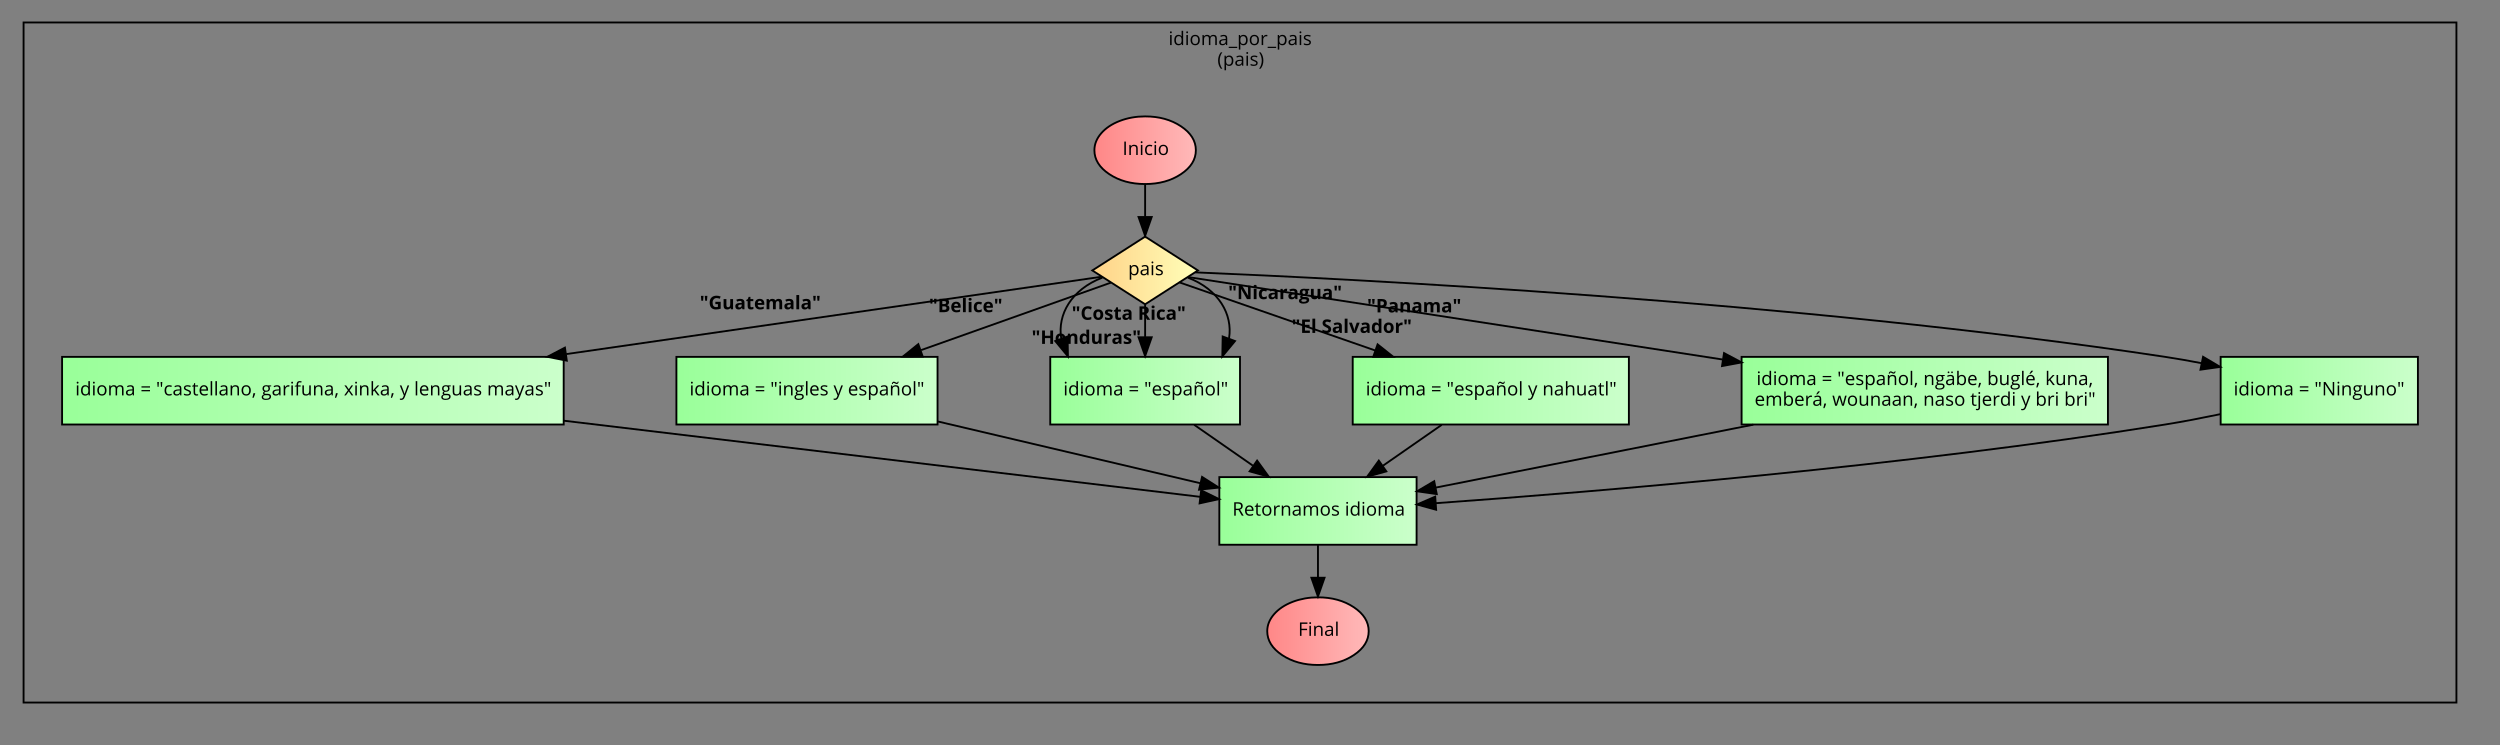 <?xml version="1.0" encoding="UTF-8"?>
<svg xmlns="http://www.w3.org/2000/svg" xmlns:xlink="http://www.w3.org/1999/xlink" width="1714pt" height="511pt" viewBox="0 0 1714 511" version="1.1">
<rect x="0" y="0" width="1714" height="511" fill="#808080" stroke="none"/>
<defs>
<g>
<symbol overflow="visible" id="glyph0-0">
<path style="stroke:none;" d="M 1.219 0 L 1.219 -9.188 L 6.5 -9.188 L 6.5 0 Z M 1.859 -0.656 L 5.844 -0.656 L 5.844 -8.531 L 1.859 -8.531 Z M 1.859 -0.656 "/>
</symbol>
<symbol overflow="visible" id="glyph0-1">
<path style="stroke:none;" d="M 1.016 -8.75 C 1.016 -8.988 1.07 -9.164 1.188 -9.281 C 1.312 -9.395 1.461 -9.453 1.641 -9.453 C 1.805 -9.453 1.945 -9.395 2.062 -9.281 C 2.188 -9.164 2.25 -8.988 2.25 -8.75 C 2.25 -8.52 2.188 -8.348 2.062 -8.234 C 1.945 -8.117 1.805 -8.062 1.641 -8.062 C 1.461 -8.062 1.312 -8.117 1.188 -8.234 C 1.07 -8.348 1.016 -8.52 1.016 -8.75 Z M 1.109 0 L 1.109 -6.891 L 2.156 -6.891 L 2.156 0 Z M 1.109 0 "/>
</symbol>
<symbol overflow="visible" id="glyph0-2">
<path style="stroke:none;" d="M 0.719 -3.422 C 0.719 -4.555 0.969 -5.438 1.469 -6.062 C 1.977 -6.695 2.68 -7.016 3.578 -7.016 C 4.516 -7.016 5.234 -6.676 5.734 -6 L 5.812 -6 L 5.766 -6.5 L 5.734 -6.984 L 5.734 -9.781 L 6.781 -9.781 L 6.781 0 L 5.938 0 L 5.797 -0.922 L 5.734 -0.922 C 5.254 -0.223 4.535 0.125 3.578 0.125 C 2.672 0.125 1.969 -0.18 1.469 -0.797 C 0.969 -1.41 0.719 -2.285 0.719 -3.422 Z M 1.797 -3.406 C 1.797 -2.531 1.957 -1.867 2.281 -1.422 C 2.602 -0.973 3.078 -0.75 3.703 -0.75 C 4.422 -0.75 4.938 -0.941 5.25 -1.328 C 5.57 -1.711 5.734 -2.336 5.734 -3.203 L 5.734 -3.422 C 5.734 -4.398 5.57 -5.098 5.25 -5.516 C 4.926 -5.93 4.41 -6.141 3.703 -6.141 C 3.086 -6.141 2.613 -5.898 2.281 -5.422 C 1.957 -4.953 1.797 -4.281 1.797 -3.406 Z M 1.797 -3.406 "/>
</symbol>
<symbol overflow="visible" id="glyph0-3">
<path style="stroke:none;" d="M 0.719 -3.453 C 0.719 -4.578 1 -5.453 1.562 -6.078 C 2.125 -6.703 2.906 -7.016 3.906 -7.016 C 4.863 -7.016 5.625 -6.691 6.188 -6.047 C 6.758 -5.41 7.047 -4.547 7.047 -3.453 C 7.047 -2.328 6.766 -1.445 6.203 -0.812 C 5.641 -0.188 4.859 0.125 3.859 0.125 C 3.242 0.125 2.695 -0.016 2.219 -0.297 C 1.738 -0.586 1.367 -1.004 1.109 -1.547 C 0.848 -2.086 0.719 -2.723 0.719 -3.453 Z M 1.797 -3.453 C 1.797 -2.566 1.973 -1.895 2.328 -1.438 C 2.68 -0.977 3.203 -0.75 3.891 -0.75 C 4.566 -0.75 5.082 -0.977 5.438 -1.438 C 5.789 -1.895 5.969 -2.566 5.969 -3.453 C 5.969 -4.328 5.789 -4.988 5.438 -5.438 C 5.082 -5.895 4.562 -6.125 3.875 -6.125 C 3.188 -6.125 2.664 -5.898 2.312 -5.453 C 1.969 -5.004 1.797 -4.336 1.797 -3.453 Z M 1.797 -3.453 "/>
</symbol>
<symbol overflow="visible" id="glyph0-4">
<path style="stroke:none;" d="M 1.109 0 L 1.109 -6.891 L 1.953 -6.891 L 2.125 -5.953 L 2.172 -5.953 C 2.367 -6.285 2.645 -6.547 3 -6.734 C 3.363 -6.922 3.77 -7.016 4.219 -7.016 C 5.289 -7.016 5.992 -6.625 6.328 -5.844 L 6.375 -5.844 C 6.582 -6.207 6.879 -6.492 7.266 -6.703 C 7.66 -6.91 8.102 -7.016 8.594 -7.016 C 9.375 -7.016 9.957 -6.812 10.344 -6.406 C 10.738 -6.008 10.938 -5.375 10.938 -4.5 L 10.938 0 L 9.891 0 L 9.891 -4.484 C 9.891 -5.035 9.77 -5.445 9.531 -5.719 C 9.301 -5.988 8.938 -6.125 8.438 -6.125 C 7.789 -6.125 7.312 -5.938 7 -5.562 C 6.688 -5.195 6.531 -4.625 6.531 -3.844 L 6.531 0 L 5.5 0 L 5.5 -4.484 C 5.5 -5.035 5.379 -5.445 5.141 -5.719 C 4.91 -5.988 4.547 -6.125 4.047 -6.125 C 3.391 -6.125 2.91 -5.926 2.609 -5.531 C 2.305 -5.145 2.156 -4.504 2.156 -3.609 L 2.156 0 Z M 1.109 0 "/>
</symbol>
<symbol overflow="visible" id="glyph0-5">
<path style="stroke:none;" d="M 0.594 -1.906 C 0.594 -3.289 1.703 -4.02 3.922 -4.094 L 5.094 -4.125 L 5.094 -4.562 C 5.094 -5.102 4.977 -5.5 4.75 -5.75 C 4.52 -6.008 4.148 -6.141 3.641 -6.141 C 3.055 -6.141 2.406 -5.961 1.688 -5.609 L 1.359 -6.406 C 1.703 -6.594 2.078 -6.738 2.484 -6.844 C 2.891 -6.945 3.297 -7 3.703 -7 C 4.516 -7 5.117 -6.816 5.516 -6.453 C 5.91 -6.086 6.109 -5.504 6.109 -4.703 L 6.109 0 L 5.344 0 L 5.141 -0.984 L 5.078 -0.984 C 4.742 -0.547 4.406 -0.25 4.062 -0.094 C 3.719 0.051 3.289 0.125 2.781 0.125 C 2.094 0.125 1.555 -0.051 1.172 -0.406 C 0.785 -0.758 0.594 -1.258 0.594 -1.906 Z M 1.688 -1.891 C 1.688 -1.516 1.801 -1.227 2.031 -1.031 C 2.258 -0.832 2.578 -0.734 2.984 -0.734 C 3.629 -0.734 4.141 -0.91 4.516 -1.266 C 4.891 -1.617 5.078 -2.117 5.078 -2.766 L 5.078 -3.391 L 4.031 -3.344 C 3.195 -3.312 2.598 -3.18 2.234 -2.953 C 1.867 -2.723 1.688 -2.367 1.688 -1.891 Z M 1.688 -1.891 "/>
</symbol>
<symbol overflow="visible" id="glyph0-6">
<path style="stroke:none;" d="M -0.031 1.156 L 5.797 1.156 L 5.797 1.984 L -0.031 1.984 Z M -0.031 1.156 "/>
</symbol>
<symbol overflow="visible" id="glyph0-7">
<path style="stroke:none;" d="M 1.109 3.094 L 1.109 -6.891 L 1.953 -6.891 L 2.094 -5.953 L 2.156 -5.953 C 2.414 -6.328 2.723 -6.598 3.078 -6.766 C 3.441 -6.93 3.852 -7.016 4.312 -7.016 C 5.227 -7.016 5.93 -6.703 6.422 -6.078 C 6.922 -5.453 7.172 -4.578 7.172 -3.453 C 7.172 -2.316 6.914 -1.438 6.406 -0.812 C 5.906 -0.188 5.207 0.125 4.312 0.125 C 3.863 0.125 3.453 0.039 3.078 -0.125 C 2.711 -0.289 2.406 -0.547 2.156 -0.891 L 2.078 -0.891 C 2.129 -0.484 2.156 -0.102 2.156 0.25 L 2.156 3.094 Z M 2.156 -3.453 C 2.156 -2.484 2.316 -1.789 2.641 -1.375 C 2.961 -0.957 3.477 -0.75 4.188 -0.75 C 4.781 -0.75 5.242 -0.988 5.578 -1.469 C 5.922 -1.945 6.094 -2.613 6.094 -3.469 C 6.094 -4.32 5.922 -4.977 5.578 -5.438 C 5.242 -5.895 4.77 -6.125 4.156 -6.125 C 3.457 -6.125 2.945 -5.926 2.625 -5.531 C 2.312 -5.145 2.156 -4.531 2.156 -3.688 Z M 2.156 -3.453 "/>
</symbol>
<symbol overflow="visible" id="glyph0-8">
<path style="stroke:none;" d="M 1.109 0 L 1.109 -6.891 L 1.969 -6.891 L 2.094 -5.609 L 2.141 -5.609 C 2.391 -6.055 2.695 -6.398 3.062 -6.641 C 3.426 -6.891 3.82 -7.016 4.25 -7.016 C 4.551 -7.016 4.828 -6.988 5.078 -6.938 L 4.922 -5.969 C 4.641 -6.031 4.391 -6.062 4.172 -6.062 C 3.617 -6.062 3.145 -5.832 2.75 -5.375 C 2.352 -4.926 2.156 -4.367 2.156 -3.703 L 2.156 0 Z M 1.109 0 "/>
</symbol>
<symbol overflow="visible" id="glyph0-9">
<path style="stroke:none;" d="M 0.672 -5.203 C 0.672 -5.766 0.895 -6.207 1.344 -6.531 C 1.801 -6.852 2.43 -7.016 3.234 -7.016 C 3.973 -7.016 4.695 -6.863 5.406 -6.562 L 5.031 -5.719 C 4.344 -6 3.719 -6.141 3.156 -6.141 C 2.664 -6.141 2.289 -6.062 2.031 -5.906 C 1.781 -5.75 1.656 -5.535 1.656 -5.266 C 1.656 -5.078 1.703 -4.922 1.797 -4.797 C 1.891 -4.672 2.039 -4.547 2.25 -4.422 C 2.469 -4.305 2.875 -4.141 3.469 -3.922 C 4.281 -3.617 4.828 -3.316 5.109 -3.016 C 5.398 -2.711 5.547 -2.332 5.547 -1.875 C 5.547 -1.238 5.305 -0.742 4.828 -0.391 C 4.359 -0.047 3.691 0.125 2.828 0.125 C 1.91 0.125 1.195 -0.02 0.688 -0.312 L 0.688 -1.281 C 1.02 -1.113 1.375 -0.977 1.75 -0.875 C 2.125 -0.781 2.488 -0.734 2.844 -0.734 C 3.395 -0.734 3.816 -0.816 4.109 -0.984 C 4.398 -1.16 4.547 -1.43 4.547 -1.797 C 4.547 -2.055 4.426 -2.281 4.188 -2.469 C 3.957 -2.664 3.504 -2.895 2.828 -3.156 C 2.191 -3.395 1.738 -3.602 1.469 -3.781 C 1.195 -3.957 0.992 -4.16 0.859 -4.391 C 0.734 -4.617 0.672 -4.891 0.672 -5.203 Z M 0.672 -5.203 "/>
</symbol>
<symbol overflow="visible" id="glyph0-10">
<path style="stroke:none;" d="M 0.516 -3.531 C 0.516 -4.633 0.676 -5.672 1 -6.641 C 1.32 -7.609 1.789 -8.457 2.406 -9.188 L 3.422 -9.188 C 2.816 -8.383 2.363 -7.5 2.062 -6.531 C 1.758 -5.562 1.609 -4.566 1.609 -3.547 C 1.609 -2.535 1.766 -1.551 2.078 -0.594 C 2.391 0.363 2.832 1.238 3.406 2.031 L 2.406 2.031 C 1.789 1.32 1.32 0.492 1 -0.453 C 0.676 -1.41 0.516 -2.438 0.516 -3.531 Z M 0.516 -3.531 "/>
</symbol>
<symbol overflow="visible" id="glyph0-11">
<path style="stroke:none;" d="M 0.391 -9.188 L 1.406 -9.188 C 2.02 -8.457 2.488 -7.609 2.812 -6.641 C 3.133 -5.672 3.297 -4.633 3.297 -3.531 C 3.297 -2.426 3.129 -1.395 2.797 -0.438 C 2.473 0.508 2.008 1.332 1.406 2.031 L 0.391 2.031 C 0.973 1.25 1.422 0.379 1.734 -0.578 C 2.047 -1.547 2.203 -2.535 2.203 -3.547 C 2.203 -4.566 2.047 -5.562 1.734 -6.531 C 1.43 -7.5 0.984 -8.383 0.391 -9.188 Z M 0.391 -9.188 "/>
</symbol>
<symbol overflow="visible" id="glyph0-12">
<path style="stroke:none;" d="M 1.266 0 L 1.266 -9.188 L 2.328 -9.188 L 2.328 0 Z M 1.266 0 "/>
</symbol>
<symbol overflow="visible" id="glyph0-13">
<path style="stroke:none;" d="M 1.109 0 L 1.109 -6.891 L 1.953 -6.891 L 2.125 -5.953 L 2.172 -5.953 C 2.391 -6.285 2.691 -6.547 3.078 -6.734 C 3.461 -6.922 3.891 -7.016 4.359 -7.016 C 5.191 -7.016 5.816 -6.812 6.234 -6.406 C 6.648 -6.008 6.859 -5.375 6.859 -4.5 L 6.859 0 L 5.828 0 L 5.828 -4.453 C 5.828 -5.016 5.695 -5.43 5.438 -5.703 C 5.176 -5.984 4.773 -6.125 4.234 -6.125 C 3.516 -6.125 2.988 -5.926 2.656 -5.531 C 2.32 -5.145 2.156 -4.504 2.156 -3.609 L 2.156 0 Z M 1.109 0 "/>
</symbol>
<symbol overflow="visible" id="glyph0-14">
<path style="stroke:none;" d="M 0.719 -3.406 C 0.719 -4.551 0.992 -5.438 1.547 -6.062 C 2.109 -6.695 2.898 -7.016 3.922 -7.016 C 4.254 -7.016 4.586 -6.977 4.922 -6.906 C 5.254 -6.832 5.516 -6.75 5.703 -6.656 L 5.375 -5.766 C 5.145 -5.859 4.895 -5.938 4.625 -6 C 4.352 -6.062 4.113 -6.094 3.906 -6.094 C 2.5 -6.094 1.797 -5.195 1.797 -3.406 C 1.797 -2.562 1.969 -1.91 2.312 -1.453 C 2.656 -1.004 3.16 -0.781 3.828 -0.781 C 4.41 -0.781 5 -0.906 5.594 -1.156 L 5.594 -0.234 C 5.133 0.004 4.555 0.125 3.859 0.125 C 2.859 0.125 2.082 -0.18 1.531 -0.797 C 0.988 -1.41 0.719 -2.281 0.719 -3.406 Z M 0.719 -3.406 "/>
</symbol>
<symbol overflow="visible" id="glyph0-15">
<path style="stroke:none;" d=""/>
</symbol>
<symbol overflow="visible" id="glyph0-16">
<path style="stroke:none;" d="M 0.75 -2.828 L 0.75 -3.688 L 6.594 -3.688 L 6.594 -2.828 Z M 0.75 -5.391 L 0.75 -6.25 L 6.594 -6.25 L 6.594 -5.391 Z M 0.75 -5.391 "/>
</symbol>
<symbol overflow="visible" id="glyph0-17">
<path style="stroke:none;" d="M 0.844 -9.188 L 2 -9.188 L 1.75 -5.875 L 1.094 -5.875 Z M 3.156 -9.188 L 4.328 -9.188 L 4.062 -5.875 L 3.406 -5.875 Z M 3.156 -9.188 "/>
</symbol>
<symbol overflow="visible" id="glyph0-18">
<path style="stroke:none;" d="M 0.188 -6.078 L 0.188 -6.578 L 1.188 -7.016 L 1.625 -8.484 L 2.219 -8.484 L 2.219 -6.891 L 4.219 -6.891 L 4.219 -6.078 L 2.219 -6.078 L 2.219 -2.031 C 2.219 -1.613 2.316 -1.289 2.516 -1.062 C 2.711 -0.844 2.984 -0.734 3.328 -0.734 C 3.516 -0.734 3.691 -0.742 3.859 -0.766 C 4.035 -0.797 4.176 -0.828 4.281 -0.859 L 4.281 -0.062 C 4.164 -0.008 3.992 0.031 3.766 0.062 C 3.547 0.102 3.352 0.125 3.188 0.125 C 1.852 0.125 1.188 -0.578 1.188 -1.984 L 1.188 -6.078 Z M 0.188 -6.078 "/>
</symbol>
<symbol overflow="visible" id="glyph0-19">
<path style="stroke:none;" d="M 0.719 -3.391 C 0.719 -4.492 0.988 -5.375 1.531 -6.031 C 2.082 -6.688 2.82 -7.016 3.75 -7.016 C 4.613 -7.016 5.297 -6.727 5.797 -6.156 C 6.297 -5.594 6.547 -4.848 6.547 -3.922 L 6.547 -3.25 L 1.797 -3.25 C 1.816 -2.445 2.02 -1.832 2.406 -1.406 C 2.801 -0.988 3.352 -0.781 4.062 -0.781 C 4.801 -0.781 5.531 -0.938 6.25 -1.25 L 6.25 -0.328 C 5.883 -0.16 5.535 -0.047 5.203 0.016 C 4.879 0.086 4.484 0.125 4.016 0.125 C 2.992 0.125 2.188 -0.18 1.594 -0.797 C 1.008 -1.422 0.719 -2.285 0.719 -3.391 Z M 1.828 -4.109 L 5.438 -4.109 C 5.438 -4.766 5.285 -5.266 4.984 -5.609 C 4.691 -5.961 4.273 -6.141 3.734 -6.141 C 3.18 -6.141 2.738 -5.957 2.406 -5.594 C 2.082 -5.238 1.891 -4.742 1.828 -4.109 Z M 1.828 -4.109 "/>
</symbol>
<symbol overflow="visible" id="glyph0-20">
<path style="stroke:none;" d="M 1.109 0 L 1.109 -9.781 L 2.156 -9.781 L 2.156 0 Z M 1.109 0 "/>
</symbol>
<symbol overflow="visible" id="glyph0-21">
<path style="stroke:none;" d="M 0.391 1.656 C 0.504 1.219 0.629 0.676 0.766 0.031 C 0.898 -0.602 1 -1.113 1.062 -1.5 L 2.203 -1.5 L 2.297 -1.359 C 2.18 -0.93 2.02 -0.441 1.812 0.109 C 1.613 0.66 1.406 1.176 1.188 1.656 Z M 0.391 1.656 "/>
</symbol>
<symbol overflow="visible" id="glyph0-22">
<path style="stroke:none;" d="M 0.25 1.172 C 0.25 0.754 0.379 0.391 0.641 0.078 C 0.91 -0.223 1.289 -0.43 1.781 -0.547 C 1.602 -0.617 1.453 -0.738 1.328 -0.906 C 1.211 -1.07 1.156 -1.27 1.156 -1.5 C 1.156 -1.75 1.223 -1.969 1.359 -2.156 C 1.492 -2.344 1.707 -2.523 2 -2.703 C 1.633 -2.848 1.336 -3.098 1.109 -3.453 C 0.891 -3.805 0.781 -4.207 0.781 -4.656 C 0.781 -5.414 1.004 -6 1.453 -6.406 C 1.91 -6.812 2.555 -7.016 3.391 -7.016 C 3.742 -7.016 4.066 -6.973 4.359 -6.891 L 6.75 -6.891 L 6.75 -6.234 L 5.469 -6.078 C 5.582 -5.93 5.688 -5.738 5.781 -5.5 C 5.875 -5.27 5.922 -5.004 5.922 -4.703 C 5.922 -4.023 5.688 -3.484 5.219 -3.078 C 4.758 -2.68 4.129 -2.484 3.328 -2.484 C 3.129 -2.484 2.938 -2.5 2.75 -2.531 C 2.312 -2.301 2.094 -2.004 2.094 -1.641 C 2.094 -1.453 2.164 -1.312 2.312 -1.219 C 2.469 -1.133 2.738 -1.094 3.125 -1.094 L 4.344 -1.094 C 5.082 -1.094 5.648 -0.938 6.047 -0.625 C 6.453 -0.312 6.656 0.145 6.656 0.75 C 6.656 1.508 6.348 2.086 5.734 2.484 C 5.129 2.891 4.238 3.094 3.062 3.094 C 2.156 3.094 1.457 2.926 0.969 2.594 C 0.488 2.258 0.25 1.785 0.25 1.172 Z M 1.25 1.156 C 1.25 1.531 1.406 1.812 1.719 2 C 2.031 2.195 2.484 2.297 3.078 2.297 C 3.953 2.297 4.598 2.164 5.016 1.906 C 5.441 1.645 5.656 1.289 5.656 0.844 C 5.656 0.469 5.535 0.207 5.297 0.062 C 5.066 -0.082 4.633 -0.156 4 -0.156 L 2.75 -0.156 C 2.281 -0.156 1.91 -0.047 1.641 0.172 C 1.379 0.398 1.25 0.727 1.25 1.156 Z M 1.812 -4.688 C 1.812 -4.195 1.945 -3.828 2.219 -3.578 C 2.5 -3.336 2.879 -3.219 3.359 -3.219 C 4.379 -3.219 4.891 -3.711 4.891 -4.703 C 4.891 -5.734 4.375 -6.25 3.344 -6.25 C 2.852 -6.25 2.473 -6.117 2.203 -5.859 C 1.941 -5.598 1.812 -5.207 1.812 -4.688 Z M 1.812 -4.688 "/>
</symbol>
<symbol overflow="visible" id="glyph0-23">
<path style="stroke:none;" d="M 0.188 -6.078 L 0.188 -6.547 L 1.422 -6.922 L 1.422 -7.312 C 1.422 -9 2.16 -9.844 3.641 -9.844 C 4.004 -9.844 4.43 -9.77 4.922 -9.625 L 4.641 -8.797 C 4.242 -8.922 3.898 -8.984 3.609 -8.984 C 3.223 -8.984 2.93 -8.852 2.734 -8.594 C 2.547 -8.332 2.453 -7.914 2.453 -7.344 L 2.453 -6.891 L 4.219 -6.891 L 4.219 -6.078 L 2.453 -6.078 L 2.453 0 L 1.422 0 L 1.422 -6.078 Z M 0.188 -6.078 "/>
</symbol>
<symbol overflow="visible" id="glyph0-24">
<path style="stroke:none;" d="M 1.031 -2.375 L 1.031 -6.891 L 2.094 -6.891 L 2.094 -2.422 C 2.094 -1.859 2.219 -1.438 2.469 -1.156 C 2.727 -0.883 3.129 -0.75 3.672 -0.75 C 4.391 -0.75 4.914 -0.945 5.25 -1.344 C 5.582 -1.738 5.75 -2.379 5.75 -3.266 L 5.75 -6.891 L 6.797 -6.891 L 6.797 0 L 5.938 0 L 5.781 -0.922 L 5.734 -0.922 C 5.516 -0.586 5.211 -0.328 4.828 -0.141 C 4.453 0.035 4.023 0.125 3.547 0.125 C 2.703 0.125 2.07 -0.07 1.656 -0.469 C 1.238 -0.863 1.031 -1.5 1.031 -2.375 Z M 1.031 -2.375 "/>
</symbol>
<symbol overflow="visible" id="glyph0-25">
<path style="stroke:none;" d="M 0.25 0 L 2.766 -3.531 L 0.375 -6.891 L 1.562 -6.891 L 3.375 -4.25 L 5.188 -6.891 L 6.359 -6.891 L 3.969 -3.531 L 6.484 0 L 5.312 0 L 3.375 -2.797 L 1.422 0 Z M 0.25 0 "/>
</symbol>
<symbol overflow="visible" id="glyph0-26">
<path style="stroke:none;" d="M 1.109 0 L 1.109 -9.781 L 2.141 -9.781 L 2.141 -4.594 C 2.141 -4.363 2.125 -4.008 2.094 -3.531 L 2.141 -3.531 C 2.316 -3.781 2.594 -4.113 2.969 -4.531 L 5.188 -6.891 L 6.422 -6.891 L 3.641 -3.953 L 6.625 0 L 5.359 0 L 2.922 -3.25 L 2.141 -2.578 L 2.141 0 Z M 1.109 0 "/>
</symbol>
<symbol overflow="visible" id="glyph0-27">
<path style="stroke:none;" d="M 0.016 -6.891 L 1.125 -6.891 L 2.641 -2.969 C 2.973 -2.062 3.176 -1.41 3.25 -1.016 L 3.312 -1.016 C 3.363 -1.234 3.473 -1.598 3.641 -2.109 C 3.816 -2.629 4.391 -4.223 5.359 -6.891 L 6.469 -6.891 L 3.516 0.953 C 3.223 1.734 2.879 2.285 2.484 2.609 C 2.098 2.93 1.617 3.094 1.047 3.094 C 0.723 3.094 0.406 3.055 0.094 2.984 L 0.094 2.156 C 0.332 2.195 0.594 2.219 0.875 2.219 C 1.594 2.219 2.102 1.816 2.406 1.016 L 2.797 0.031 Z M 0.016 -6.891 "/>
</symbol>
<symbol overflow="visible" id="glyph0-28">
<path style="stroke:none;" d="M 1.109 0 L 1.109 -6.891 L 1.953 -6.891 L 2.125 -5.953 L 2.172 -5.953 C 2.391 -6.285 2.691 -6.547 3.078 -6.734 C 3.461 -6.922 3.891 -7.016 4.359 -7.016 C 5.191 -7.016 5.816 -6.812 6.234 -6.406 C 6.648 -6.008 6.859 -5.375 6.859 -4.5 L 6.859 0 L 5.828 0 L 5.828 -4.453 C 5.828 -5.016 5.695 -5.43 5.438 -5.703 C 5.176 -5.984 4.773 -6.125 4.234 -6.125 C 3.516 -6.125 2.988 -5.926 2.656 -5.531 C 2.32 -5.145 2.156 -4.504 2.156 -3.609 L 2.156 0 Z M 1.75 -7.797 C 1.801 -8.305 1.945 -8.703 2.188 -8.984 C 2.438 -9.273 2.75 -9.422 3.125 -9.422 C 3.32 -9.422 3.508 -9.379 3.688 -9.297 C 3.863 -9.223 4.035 -9.141 4.203 -9.047 C 4.367 -8.953 4.523 -8.863 4.672 -8.781 C 4.828 -8.707 4.973 -8.672 5.109 -8.672 C 5.305 -8.672 5.457 -8.734 5.562 -8.859 C 5.664 -8.984 5.75 -9.176 5.812 -9.438 L 6.438 -9.438 C 6.375 -8.926 6.223 -8.523 5.984 -8.234 C 5.754 -7.953 5.441 -7.812 5.047 -7.812 C 4.867 -7.812 4.691 -7.848 4.516 -7.922 C 4.348 -8.004 4.18 -8.094 4.016 -8.188 C 3.848 -8.281 3.688 -8.363 3.531 -8.438 C 3.383 -8.52 3.238 -8.562 3.094 -8.562 C 2.883 -8.562 2.723 -8.5 2.609 -8.375 C 2.504 -8.25 2.426 -8.055 2.375 -7.797 Z M 1.75 -7.797 "/>
</symbol>
<symbol overflow="visible" id="glyph0-29">
<path style="stroke:none;" d="M 1.109 0 L 1.109 -9.781 L 2.156 -9.781 L 2.156 -6.828 C 2.156 -6.461 2.133 -6.164 2.094 -5.938 L 2.156 -5.938 C 2.363 -6.27 2.656 -6.531 3.031 -6.719 C 3.414 -6.906 3.852 -7 4.344 -7 C 5.176 -7 5.801 -6.797 6.219 -6.391 C 6.645 -5.992 6.859 -5.363 6.859 -4.5 L 6.859 0 L 5.828 0 L 5.828 -4.453 C 5.828 -5.016 5.695 -5.43 5.438 -5.703 C 5.176 -5.984 4.773 -6.125 4.234 -6.125 C 3.516 -6.125 2.988 -5.926 2.656 -5.531 C 2.32 -5.145 2.156 -4.504 2.156 -3.609 L 2.156 0 Z M 1.109 0 "/>
</symbol>
<symbol overflow="visible" id="glyph0-30">
<path style="stroke:none;" d="M 0.594 -1.906 C 0.594 -3.289 1.703 -4.02 3.922 -4.094 L 5.094 -4.125 L 5.094 -4.562 C 5.094 -5.102 4.977 -5.5 4.75 -5.75 C 4.52 -6.008 4.148 -6.141 3.641 -6.141 C 3.055 -6.141 2.406 -5.961 1.688 -5.609 L 1.359 -6.406 C 1.703 -6.594 2.078 -6.738 2.484 -6.844 C 2.891 -6.945 3.297 -7 3.703 -7 C 4.516 -7 5.117 -6.816 5.516 -6.453 C 5.91 -6.086 6.109 -5.504 6.109 -4.703 L 6.109 0 L 5.344 0 L 5.141 -0.984 L 5.078 -0.984 C 4.742 -0.547 4.406 -0.25 4.062 -0.094 C 3.719 0.051 3.289 0.125 2.781 0.125 C 2.094 0.125 1.555 -0.051 1.172 -0.406 C 0.785 -0.758 0.594 -1.258 0.594 -1.906 Z M 1.688 -1.891 C 1.688 -1.516 1.801 -1.227 2.031 -1.031 C 2.258 -0.832 2.578 -0.734 2.984 -0.734 C 3.629 -0.734 4.141 -0.91 4.516 -1.266 C 4.891 -1.617 5.078 -2.117 5.078 -2.766 L 5.078 -3.391 L 4.031 -3.344 C 3.195 -3.312 2.598 -3.18 2.234 -2.953 C 1.867 -2.723 1.688 -2.367 1.688 -1.891 Z M 1.75 -8.75 C 1.75 -8.969 1.805 -9.125 1.922 -9.219 C 2.035 -9.32 2.172 -9.375 2.328 -9.375 C 2.484 -9.375 2.617 -9.32 2.734 -9.219 C 2.848 -9.125 2.906 -8.969 2.906 -8.75 C 2.906 -8.539 2.848 -8.383 2.734 -8.281 C 2.617 -8.188 2.484 -8.141 2.328 -8.141 C 2.172 -8.141 2.035 -8.188 1.922 -8.281 C 1.805 -8.383 1.75 -8.539 1.75 -8.75 Z M 4.156 -8.75 C 4.156 -8.969 4.207 -9.125 4.312 -9.219 C 4.426 -9.32 4.562 -9.375 4.719 -9.375 C 4.875 -9.375 5.008 -9.32 5.125 -9.219 C 5.238 -9.125 5.297 -8.969 5.297 -8.75 C 5.297 -8.539 5.238 -8.383 5.125 -8.281 C 5.008 -8.188 4.875 -8.141 4.719 -8.141 C 4.562 -8.141 4.426 -8.188 4.312 -8.281 C 4.207 -8.383 4.156 -8.539 4.156 -8.75 Z M 4.156 -8.75 "/>
</symbol>
<symbol overflow="visible" id="glyph0-31">
<path style="stroke:none;" d="M 1.109 0 L 1.109 -9.781 L 2.156 -9.781 L 2.156 -7.406 C 2.156 -6.875 2.133 -6.395 2.094 -5.969 L 2.156 -5.969 C 2.633 -6.656 3.352 -7 4.312 -7 C 5.219 -7 5.922 -6.691 6.422 -6.078 C 6.922 -5.461 7.172 -4.586 7.172 -3.453 C 7.172 -2.316 6.914 -1.438 6.406 -0.812 C 5.906 -0.188 5.207 0.125 4.312 0.125 C 3.863 0.125 3.453 0.039 3.078 -0.125 C 2.711 -0.289 2.406 -0.547 2.156 -0.891 L 2.078 -0.891 L 1.859 0 Z M 2.156 -3.453 C 2.156 -2.484 2.316 -1.789 2.641 -1.375 C 2.961 -0.957 3.477 -0.75 4.188 -0.75 C 4.832 -0.75 5.312 -0.984 5.625 -1.453 C 5.938 -1.922 6.094 -2.594 6.094 -3.469 C 6.094 -4.363 5.938 -5.031 5.625 -5.469 C 5.312 -5.906 4.82 -6.125 4.156 -6.125 C 3.445 -6.125 2.938 -5.922 2.625 -5.516 C 2.312 -5.109 2.156 -4.422 2.156 -3.453 Z M 2.156 -3.453 "/>
</symbol>
<symbol overflow="visible" id="glyph0-32">
<path style="stroke:none;" d="M 0.719 -3.391 C 0.719 -4.492 0.988 -5.375 1.531 -6.031 C 2.082 -6.688 2.82 -7.016 3.75 -7.016 C 4.613 -7.016 5.297 -6.727 5.797 -6.156 C 6.297 -5.594 6.547 -4.848 6.547 -3.922 L 6.547 -3.25 L 1.797 -3.25 C 1.816 -2.445 2.02 -1.832 2.406 -1.406 C 2.801 -0.988 3.352 -0.781 4.062 -0.781 C 4.801 -0.781 5.531 -0.938 6.25 -1.25 L 6.25 -0.328 C 5.883 -0.16 5.535 -0.047 5.203 0.016 C 4.879 0.086 4.484 0.125 4.016 0.125 C 2.992 0.125 2.188 -0.18 1.594 -0.797 C 1.008 -1.422 0.719 -2.285 0.719 -3.391 Z M 1.828 -4.109 L 5.438 -4.109 C 5.438 -4.766 5.285 -5.266 4.984 -5.609 C 4.691 -5.961 4.273 -6.141 3.734 -6.141 C 3.18 -6.141 2.738 -5.957 2.406 -5.594 C 2.082 -5.238 1.891 -4.742 1.828 -4.109 Z M 2.953 -7.797 L 2.953 -7.953 C 3.148 -8.211 3.363 -8.523 3.594 -8.891 C 3.832 -9.266 4.02 -9.586 4.156 -9.859 L 5.422 -9.859 L 5.422 -9.734 C 5.242 -9.461 4.973 -9.125 4.609 -8.719 C 4.242 -8.32 3.926 -8.016 3.656 -7.797 Z M 2.953 -7.797 "/>
</symbol>
<symbol overflow="visible" id="glyph0-33">
<path style="stroke:none;" d="M 0.594 -1.906 C 0.594 -3.289 1.703 -4.02 3.922 -4.094 L 5.094 -4.125 L 5.094 -4.562 C 5.094 -5.102 4.977 -5.5 4.75 -5.75 C 4.52 -6.008 4.148 -6.141 3.641 -6.141 C 3.055 -6.141 2.406 -5.961 1.688 -5.609 L 1.359 -6.406 C 1.703 -6.594 2.078 -6.738 2.484 -6.844 C 2.891 -6.945 3.297 -7 3.703 -7 C 4.516 -7 5.117 -6.816 5.516 -6.453 C 5.91 -6.086 6.109 -5.504 6.109 -4.703 L 6.109 0 L 5.344 0 L 5.141 -0.984 L 5.078 -0.984 C 4.742 -0.547 4.406 -0.25 4.062 -0.094 C 3.719 0.051 3.289 0.125 2.781 0.125 C 2.094 0.125 1.555 -0.051 1.172 -0.406 C 0.785 -0.758 0.594 -1.258 0.594 -1.906 Z M 1.688 -1.891 C 1.688 -1.516 1.801 -1.227 2.031 -1.031 C 2.258 -0.832 2.578 -0.734 2.984 -0.734 C 3.629 -0.734 4.141 -0.91 4.516 -1.266 C 4.891 -1.617 5.078 -2.117 5.078 -2.766 L 5.078 -3.391 L 4.031 -3.344 C 3.195 -3.312 2.598 -3.18 2.234 -2.953 C 1.867 -2.723 1.688 -2.367 1.688 -1.891 Z M 2.734 -7.797 L 2.734 -7.953 C 2.93 -8.211 3.145 -8.523 3.375 -8.891 C 3.613 -9.266 3.801 -9.586 3.938 -9.859 L 5.203 -9.859 L 5.203 -9.734 C 5.023 -9.461 4.754 -9.125 4.391 -8.719 C 4.023 -8.32 3.707 -8.016 3.438 -7.797 Z M 2.734 -7.797 "/>
</symbol>
<symbol overflow="visible" id="glyph0-34">
<path style="stroke:none;" d="M 0.141 -6.891 L 1.234 -6.891 C 1.68 -5.16 2.02 -3.844 2.25 -2.938 C 2.488 -2.031 2.625 -1.422 2.656 -1.109 L 2.703 -1.109 C 2.742 -1.348 2.816 -1.656 2.922 -2.031 C 3.023 -2.414 3.113 -2.719 3.188 -2.938 L 4.453 -6.891 L 5.594 -6.891 L 6.828 -2.938 C 7.055 -2.219 7.211 -1.613 7.297 -1.125 L 7.344 -1.125 C 7.363 -1.27 7.41 -1.5 7.484 -1.812 C 7.555 -2.125 7.992 -3.816 8.797 -6.891 L 9.875 -6.891 L 7.969 0 L 6.734 0 L 5.469 -4.047 C 5.383 -4.285 5.234 -4.848 5.016 -5.734 L 4.969 -5.734 C 4.801 -4.992 4.656 -4.426 4.531 -4.031 L 3.234 0 L 2.031 0 Z M 0.141 -6.891 "/>
</symbol>
<symbol overflow="visible" id="glyph0-35">
<path style="stroke:none;" d="M -0.703 2.094 C -0.41 2.176 -0.125 2.219 0.156 2.219 C 0.477 2.219 0.719 2.125 0.875 1.938 C 1.031 1.758 1.109 1.488 1.109 1.125 L 1.109 -6.891 L 2.156 -6.891 L 2.156 1.062 C 2.156 2.414 1.523 3.094 0.266 3.094 C -0.129 3.094 -0.453 3.039 -0.703 2.938 Z M 1.016 -8.75 C 1.016 -8.988 1.07 -9.164 1.188 -9.281 C 1.312 -9.395 1.461 -9.453 1.641 -9.453 C 1.805 -9.453 1.945 -9.395 2.062 -9.281 C 2.188 -9.164 2.25 -8.988 2.25 -8.75 C 2.25 -8.52 2.188 -8.348 2.062 -8.234 C 1.945 -8.117 1.805 -8.062 1.641 -8.062 C 1.461 -8.062 1.312 -8.117 1.188 -8.234 C 1.07 -8.348 1.016 -8.52 1.016 -8.75 Z M 1.016 -8.75 "/>
</symbol>
<symbol overflow="visible" id="glyph0-36">
<path style="stroke:none;" d="M 1.266 0 L 1.266 -9.188 L 2.469 -9.188 L 7.484 -1.516 L 7.531 -1.516 C 7.52 -1.629 7.5 -1.992 7.469 -2.609 C 7.445 -3.078 7.438 -3.445 7.438 -3.719 C 7.438 -3.789 7.438 -3.859 7.438 -3.922 L 7.438 -9.188 L 8.438 -9.188 L 8.438 0 L 7.219 0 L 2.203 -7.719 L 2.156 -7.719 C 2.219 -6.812 2.25 -5.977 2.25 -5.219 L 2.25 0 Z M 1.266 0 "/>
</symbol>
<symbol overflow="visible" id="glyph0-37">
<path style="stroke:none;" d="M 1.266 0 L 1.266 -9.188 L 3.781 -9.188 C 4.906 -9.188 5.738 -8.969 6.281 -8.531 C 6.82 -8.102 7.094 -7.457 7.094 -6.594 C 7.094 -5.375 6.477 -4.551 5.25 -4.125 L 7.734 0 L 6.469 0 L 4.25 -3.828 L 2.328 -3.828 L 2.328 0 Z M 2.328 -4.734 L 3.797 -4.734 C 4.547 -4.734 5.098 -4.883 5.453 -5.188 C 5.805 -5.488 5.984 -5.938 5.984 -6.531 C 5.984 -7.145 5.801 -7.582 5.438 -7.844 C 5.082 -8.113 4.508 -8.25 3.719 -8.25 L 2.328 -8.25 Z M 2.328 -4.734 "/>
</symbol>
<symbol overflow="visible" id="glyph0-38">
<path style="stroke:none;" d="M 1.266 0 L 1.266 -9.188 L 6.391 -9.188 L 6.391 -8.234 L 2.328 -8.234 L 2.328 -4.875 L 6.141 -4.875 L 6.141 -3.922 L 2.328 -3.922 L 2.328 0 Z M 1.266 0 "/>
</symbol>
<symbol overflow="visible" id="glyph1-0">
<path style="stroke:none;" d="M 1.219 0 L 1.219 -9.188 L 6.5 -9.188 L 6.5 0 Z M 1.859 -0.656 L 5.844 -0.656 L 5.844 -8.531 L 1.859 -8.531 Z M 1.859 -0.656 "/>
</symbol>
<symbol overflow="visible" id="glyph1-1">
<path style="stroke:none;" d=""/>
</symbol>
<symbol overflow="visible" id="glyph1-2">
<path style="stroke:none;" d="M 0.844 -9.188 L 2.594 -9.188 L 2.328 -5.875 L 1.094 -5.875 Z M 3.484 -9.188 L 5.25 -9.188 L 4.984 -5.875 L 3.75 -5.875 Z M 3.484 -9.188 "/>
</symbol>
<symbol overflow="visible" id="glyph1-3">
<path style="stroke:none;" d="M 0.75 -4.609 C 0.75 -6.086 1.172 -7.242 2.016 -8.078 C 2.867 -8.91 4.047 -9.328 5.547 -9.328 C 6.492 -9.328 7.406 -9.133 8.281 -8.75 L 7.625 -7.203 C 6.957 -7.535 6.258 -7.703 5.531 -7.703 C 4.695 -7.703 4.023 -7.414 3.516 -6.844 C 3.004 -6.281 2.75 -5.523 2.75 -4.578 C 2.75 -3.578 2.953 -2.812 3.359 -2.281 C 3.773 -1.758 4.375 -1.5 5.156 -1.5 C 5.562 -1.5 5.973 -1.539 6.391 -1.625 L 6.391 -3.547 L 4.641 -3.547 L 4.641 -5.156 L 8.297 -5.156 L 8.297 -0.391 C 7.703 -0.203 7.145 -0.07 6.625 0 C 6.102 0.082 5.566 0.125 5.016 0.125 C 3.629 0.125 2.57 -0.281 1.844 -1.094 C 1.113 -1.906 0.75 -3.078 0.75 -4.609 Z M 0.75 -4.609 "/>
</symbol>
<symbol overflow="visible" id="glyph1-4">
<path style="stroke:none;" d="M 0.969 -2.453 L 0.969 -7.031 L 2.891 -7.031 L 2.891 -2.922 C 2.891 -2.41 2.977 -2.031 3.156 -1.781 C 3.332 -1.531 3.617 -1.406 4.016 -1.406 C 4.555 -1.406 4.941 -1.582 5.172 -1.938 C 5.41 -2.301 5.531 -2.895 5.531 -3.719 L 5.531 -7.031 L 7.453 -7.031 L 7.453 0 L 5.984 0 L 5.734 -0.906 L 5.625 -0.906 C 5.414 -0.57 5.125 -0.316 4.75 -0.141 C 4.375 0.035 3.945 0.125 3.469 0.125 C 2.633 0.125 2.008 -0.094 1.594 -0.531 C 1.176 -0.977 0.969 -1.617 0.969 -2.453 Z M 0.969 -2.453 "/>
</symbol>
<symbol overflow="visible" id="glyph1-5">
<path style="stroke:none;" d="M 0.547 -2.094 C 0.547 -2.844 0.805 -3.395 1.328 -3.75 C 1.848 -4.102 2.633 -4.301 3.688 -4.344 L 4.906 -4.375 L 4.906 -4.688 C 4.906 -5.395 4.539 -5.75 3.812 -5.75 C 3.25 -5.75 2.586 -5.582 1.828 -5.25 L 1.188 -6.531 C 2 -6.957 2.898 -7.172 3.891 -7.172 C 4.828 -7.172 5.547 -6.961 6.047 -6.547 C 6.555 -6.141 6.812 -5.52 6.812 -4.688 L 6.812 0 L 5.469 0 L 5.094 -0.953 L 5.047 -0.953 C 4.723 -0.547 4.391 -0.266 4.047 -0.109 C 3.711 0.047 3.27 0.125 2.719 0.125 C 2.039 0.125 1.508 -0.066 1.125 -0.453 C 0.738 -0.836 0.547 -1.383 0.547 -2.094 Z M 2.516 -2.094 C 2.516 -1.551 2.82 -1.281 3.438 -1.281 C 3.883 -1.281 4.238 -1.406 4.5 -1.656 C 4.77 -1.914 4.906 -2.254 4.906 -2.672 L 4.906 -3.25 L 4.156 -3.234 C 3.602 -3.211 3.191 -3.109 2.922 -2.922 C 2.648 -2.742 2.516 -2.469 2.516 -2.094 Z M 2.516 -2.094 "/>
</symbol>
<symbol overflow="visible" id="glyph1-6">
<path style="stroke:none;" d="M 0.297 -5.594 L 0.297 -6.406 L 1.359 -7.047 L 1.906 -8.531 L 3.125 -8.531 L 3.125 -7.031 L 5.094 -7.031 L 5.094 -5.594 L 3.125 -5.594 L 3.125 -2.203 C 3.125 -1.93 3.203 -1.727 3.359 -1.594 C 3.516 -1.469 3.719 -1.406 3.969 -1.406 C 4.301 -1.406 4.703 -1.477 5.172 -1.625 L 5.172 -0.188 C 4.691 0.02 4.102 0.125 3.406 0.125 C 2.645 0.125 2.086 -0.066 1.734 -0.453 C 1.391 -0.836 1.219 -1.422 1.219 -2.203 L 1.219 -5.594 Z M 0.297 -5.594 "/>
</symbol>
<symbol overflow="visible" id="glyph1-7">
<path style="stroke:none;" d="M 0.578 -3.469 C 0.578 -4.645 0.867 -5.551 1.453 -6.188 C 2.047 -6.832 2.863 -7.156 3.906 -7.156 C 4.895 -7.156 5.664 -6.875 6.219 -6.312 C 6.77 -5.75 7.047 -4.969 7.047 -3.969 L 7.047 -3.031 L 2.516 -3.031 C 2.535 -2.488 2.695 -2.062 3 -1.75 C 3.301 -1.445 3.727 -1.297 4.281 -1.297 C 4.695 -1.297 5.094 -1.336 5.469 -1.422 C 5.852 -1.516 6.25 -1.66 6.656 -1.859 L 6.656 -0.375 C 6.32 -0.207 5.961 -0.082 5.578 0 C 5.203 0.082 4.738 0.125 4.188 0.125 C 3.051 0.125 2.164 -0.188 1.531 -0.812 C 0.895 -1.438 0.578 -2.32 0.578 -3.469 Z M 2.562 -4.312 L 5.25 -4.312 C 5.25 -4.781 5.129 -5.145 4.891 -5.406 C 4.648 -5.664 4.328 -5.797 3.922 -5.797 C 3.516 -5.797 3.191 -5.664 2.953 -5.406 C 2.723 -5.145 2.594 -4.781 2.562 -4.312 Z M 2.562 -4.312 "/>
</symbol>
<symbol overflow="visible" id="glyph1-8">
<path style="stroke:none;" d="M 1 0 L 1 -7.031 L 2.469 -7.031 L 2.734 -6.125 L 2.828 -6.125 C 3.023 -6.445 3.301 -6.695 3.656 -6.875 C 4.008 -7.062 4.414 -7.156 4.875 -7.156 C 5.926 -7.156 6.641 -6.812 7.016 -6.125 L 7.188 -6.125 C 7.375 -6.457 7.648 -6.711 8.016 -6.891 C 8.379 -7.066 8.797 -7.156 9.266 -7.156 C 10.055 -7.156 10.656 -6.953 11.062 -6.547 C 11.477 -6.141 11.688 -5.484 11.688 -4.578 L 11.688 0 L 9.75 0 L 9.75 -4.109 C 9.75 -4.609 9.664 -4.984 9.5 -5.234 C 9.332 -5.492 9.066 -5.625 8.703 -5.625 C 8.234 -5.625 7.879 -5.457 7.641 -5.125 C 7.41 -4.789 7.297 -4.258 7.297 -3.531 L 7.297 0 L 5.375 0 L 5.375 -4.109 C 5.375 -4.609 5.289 -4.984 5.125 -5.234 C 4.957 -5.492 4.691 -5.625 4.328 -5.625 C 3.836 -5.625 3.477 -5.441 3.25 -5.078 C 3.031 -4.723 2.922 -4.133 2.922 -3.312 L 2.922 0 Z M 1 0 "/>
</symbol>
<symbol overflow="visible" id="glyph1-9">
<path style="stroke:none;" d="M 1 0 L 1 -9.781 L 2.922 -9.781 L 2.922 0 Z M 1 0 "/>
</symbol>
<symbol overflow="visible" id="glyph1-10">
<path style="stroke:none;" d="M 1.156 0 L 1.156 -9.188 L 4.016 -9.188 C 5.316 -9.188 6.258 -9 6.844 -8.625 C 7.438 -8.258 7.734 -7.672 7.734 -6.859 C 7.734 -6.316 7.602 -5.867 7.344 -5.516 C 7.094 -5.16 6.754 -4.945 6.328 -4.875 L 6.328 -4.812 C 6.91 -4.688 7.328 -4.441 7.578 -4.078 C 7.836 -3.723 7.969 -3.254 7.969 -2.672 C 7.969 -1.828 7.664 -1.172 7.062 -0.703 C 6.457 -0.234 5.633 0 4.594 0 Z M 3.109 -1.609 L 4.375 -1.609 C 4.914 -1.609 5.312 -1.707 5.562 -1.906 C 5.82 -2.113 5.953 -2.43 5.953 -2.859 C 5.953 -3.617 5.406 -4 4.312 -4 L 3.109 -4 Z M 3.109 -5.547 L 4.234 -5.547 C 4.766 -5.547 5.145 -5.629 5.375 -5.797 C 5.613 -5.961 5.734 -6.234 5.734 -6.609 C 5.734 -6.961 5.602 -7.211 5.344 -7.359 C 5.094 -7.516 4.688 -7.594 4.125 -7.594 L 3.109 -7.594 Z M 3.109 -5.547 "/>
</symbol>
<symbol overflow="visible" id="glyph1-11">
<path style="stroke:none;" d="M 0.922 -8.844 C 0.922 -9.469 1.27 -9.781 1.969 -9.781 C 2.664 -9.781 3.016 -9.469 3.016 -8.844 C 3.016 -8.551 2.926 -8.32 2.75 -8.156 C 2.57 -7.988 2.312 -7.906 1.969 -7.906 C 1.27 -7.906 0.922 -8.219 0.922 -8.844 Z M 1 0 L 1 -7.031 L 2.922 -7.031 L 2.922 0 Z M 1 0 "/>
</symbol>
<symbol overflow="visible" id="glyph1-12">
<path style="stroke:none;" d="M 0.578 -3.469 C 0.578 -4.664 0.875 -5.578 1.469 -6.203 C 2.062 -6.836 2.914 -7.156 4.031 -7.156 C 4.844 -7.156 5.57 -7 6.219 -6.688 L 5.656 -5.203 C 5.352 -5.316 5.07 -5.41 4.812 -5.484 C 4.551 -5.566 4.289 -5.609 4.031 -5.609 C 3.031 -5.609 2.531 -4.898 2.531 -3.484 C 2.531 -2.109 3.031 -1.422 4.031 -1.422 C 4.395 -1.422 4.734 -1.469 5.047 -1.562 C 5.367 -1.664 5.688 -1.82 6 -2.031 L 6 -0.391 C 5.688 -0.191 5.367 -0.055 5.047 0.016 C 4.734 0.086 4.336 0.125 3.859 0.125 C 1.672 0.125 0.578 -1.07 0.578 -3.469 Z M 0.578 -3.469 "/>
</symbol>
<symbol overflow="visible" id="glyph1-13">
<path style="stroke:none;" d="M 0.75 -4.578 C 0.75 -5.535 0.922 -6.375 1.266 -7.094 C 1.617 -7.812 2.117 -8.363 2.766 -8.75 C 3.422 -9.133 4.188 -9.328 5.062 -9.328 C 5.957 -9.328 6.852 -9.109 7.75 -8.672 L 7.125 -7.094 C 6.781 -7.258 6.43 -7.398 6.078 -7.516 C 5.734 -7.641 5.395 -7.703 5.062 -7.703 C 4.32 -7.703 3.75 -7.426 3.344 -6.875 C 2.945 -6.32 2.75 -5.555 2.75 -4.578 C 2.75 -2.523 3.52 -1.5 5.062 -1.5 C 5.707 -1.5 6.488 -1.66 7.406 -1.984 L 7.406 -0.344 C 6.656 -0.031 5.812 0.125 4.875 0.125 C 3.539 0.125 2.52 -0.281 1.812 -1.094 C 1.102 -1.906 0.75 -3.066 0.75 -4.578 Z M 0.75 -4.578 "/>
</symbol>
<symbol overflow="visible" id="glyph1-14">
<path style="stroke:none;" d="M 0.578 -3.531 C 0.578 -4.676 0.875 -5.566 1.469 -6.203 C 2.07 -6.836 2.914 -7.156 4 -7.156 C 4.676 -7.156 5.27 -7.008 5.781 -6.719 C 6.301 -6.426 6.695 -6.004 6.969 -5.453 C 7.25 -4.91 7.391 -4.27 7.391 -3.531 C 7.391 -2.383 7.086 -1.488 6.484 -0.844 C 5.879 -0.195 5.039 0.125 3.969 0.125 C 3.289 0.125 2.691 -0.02 2.172 -0.312 C 1.66 -0.613 1.266 -1.039 0.984 -1.594 C 0.711 -2.145 0.578 -2.789 0.578 -3.531 Z M 2.531 -3.531 C 2.531 -2.832 2.645 -2.305 2.875 -1.953 C 3.102 -1.598 3.473 -1.422 3.984 -1.422 C 4.504 -1.422 4.875 -1.598 5.094 -1.953 C 5.32 -2.305 5.438 -2.832 5.438 -3.531 C 5.438 -4.227 5.32 -4.75 5.094 -5.094 C 4.863 -5.438 4.492 -5.609 3.984 -5.609 C 3.473 -5.609 3.102 -5.438 2.875 -5.094 C 2.645 -4.75 2.531 -4.227 2.531 -3.531 Z M 2.531 -3.531 "/>
</symbol>
<symbol overflow="visible" id="glyph1-15">
<path style="stroke:none;" d="M 0.578 -5.203 C 0.578 -5.828 0.816 -6.305 1.297 -6.641 C 1.785 -6.984 2.473 -7.156 3.359 -7.156 C 4.211 -7.156 5.035 -6.973 5.828 -6.609 L 5.25 -5.219 C 4.906 -5.375 4.578 -5.5 4.266 -5.594 C 3.961 -5.688 3.648 -5.734 3.328 -5.734 C 2.766 -5.734 2.484 -5.582 2.484 -5.281 C 2.484 -5.102 2.57 -4.953 2.75 -4.828 C 2.938 -4.703 3.336 -4.52 3.953 -4.281 C 4.504 -4.051 4.906 -3.836 5.156 -3.641 C 5.414 -3.453 5.602 -3.234 5.719 -2.984 C 5.844 -2.734 5.906 -2.438 5.906 -2.094 C 5.906 -1.363 5.656 -0.812 5.156 -0.438 C 4.656 -0.062 3.906 0.125 2.906 0.125 C 2.395 0.125 1.957 0.086 1.594 0.016 C 1.238 -0.047 0.906 -0.145 0.594 -0.281 L 0.594 -1.859 C 0.945 -1.691 1.348 -1.551 1.797 -1.438 C 2.242 -1.332 2.633 -1.281 2.969 -1.281 C 3.664 -1.281 4.016 -1.477 4.016 -1.875 C 4.016 -2.031 3.969 -2.156 3.875 -2.25 C 3.781 -2.344 3.617 -2.445 3.391 -2.562 C 3.172 -2.688 2.875 -2.828 2.5 -2.984 C 1.957 -3.211 1.555 -3.422 1.297 -3.609 C 1.047 -3.805 0.863 -4.031 0.75 -4.281 C 0.633 -4.531 0.578 -4.836 0.578 -5.203 Z M 0.578 -5.203 "/>
</symbol>
<symbol overflow="visible" id="glyph1-16">
<path style="stroke:none;" d="M 1.156 0 L 1.156 -9.188 L 3.828 -9.188 C 5.078 -9.188 6 -8.957 6.594 -8.5 C 7.195 -8.051 7.5 -7.363 7.5 -6.438 C 7.5 -5.895 7.348 -5.41 7.047 -4.984 C 6.754 -4.566 6.336 -4.238 5.797 -4 C 7.18 -1.938 8.082 -0.602 8.5 0 L 6.344 0 L 4.141 -3.531 L 3.109 -3.531 L 3.109 0 Z M 3.109 -5.109 L 3.734 -5.109 C 4.348 -5.109 4.801 -5.211 5.094 -5.422 C 5.383 -5.629 5.531 -5.953 5.531 -6.391 C 5.531 -6.828 5.379 -7.133 5.078 -7.312 C 4.785 -7.5 4.328 -7.594 3.703 -7.594 L 3.109 -7.594 Z M 3.109 -5.109 "/>
</symbol>
<symbol overflow="visible" id="glyph1-17">
<path style="stroke:none;" d="M 1.156 0 L 1.156 -9.188 L 3.109 -9.188 L 3.109 -5.594 L 6.75 -5.594 L 6.75 -9.188 L 8.688 -9.188 L 8.688 0 L 6.75 0 L 6.75 -3.969 L 3.109 -3.969 L 3.109 0 Z M 1.156 0 "/>
</symbol>
<symbol overflow="visible" id="glyph1-18">
<path style="stroke:none;" d="M 1 0 L 1 -7.031 L 2.469 -7.031 L 2.734 -6.125 L 2.828 -6.125 C 3.047 -6.469 3.344 -6.723 3.719 -6.891 C 4.094 -7.066 4.52 -7.156 5 -7.156 C 5.812 -7.156 6.43 -6.93 6.859 -6.484 C 7.285 -6.047 7.5 -5.41 7.5 -4.578 L 7.5 0 L 5.578 0 L 5.578 -4.109 C 5.578 -4.609 5.484 -4.984 5.297 -5.234 C 5.117 -5.492 4.832 -5.625 4.438 -5.625 C 3.906 -5.625 3.52 -5.441 3.281 -5.078 C 3.039 -4.723 2.922 -4.133 2.922 -3.312 L 2.922 0 Z M 1 0 "/>
</symbol>
<symbol overflow="visible" id="glyph1-19">
<path style="stroke:none;" d="M 0.578 -3.5 C 0.578 -4.656 0.816 -5.551 1.297 -6.188 C 1.773 -6.832 2.438 -7.156 3.281 -7.156 C 4.164 -7.156 4.844 -6.812 5.312 -6.125 L 5.375 -6.125 C 5.27 -6.656 5.219 -7.125 5.219 -7.531 L 5.219 -9.781 L 7.141 -9.781 L 7.141 0 L 5.672 0 L 5.312 -0.906 L 5.219 -0.906 C 4.789 -0.219 4.129 0.125 3.234 0.125 C 2.41 0.125 1.758 -0.191 1.281 -0.828 C 0.812 -1.473 0.578 -2.363 0.578 -3.5 Z M 2.516 -3.469 C 2.516 -2.781 2.633 -2.266 2.875 -1.922 C 3.113 -1.578 3.457 -1.406 3.906 -1.406 C 4.395 -1.406 4.754 -1.547 4.984 -1.828 C 5.211 -2.109 5.336 -2.594 5.359 -3.281 L 5.359 -3.484 C 5.359 -4.242 5.238 -4.785 5 -5.109 C 4.77 -5.43 4.395 -5.594 3.875 -5.594 C 3.445 -5.594 3.113 -5.41 2.875 -5.047 C 2.633 -4.691 2.516 -4.164 2.516 -3.469 Z M 2.516 -3.469 "/>
</symbol>
<symbol overflow="visible" id="glyph1-20">
<path style="stroke:none;" d="M 1 0 L 1 -7.031 L 2.453 -7.031 L 2.734 -5.844 L 2.828 -5.844 C 3.047 -6.238 3.344 -6.555 3.719 -6.797 C 4.094 -7.035 4.492 -7.156 4.922 -7.156 C 5.18 -7.156 5.398 -7.141 5.578 -7.109 L 5.438 -5.312 C 5.281 -5.352 5.086 -5.375 4.859 -5.375 C 4.254 -5.375 3.781 -5.211 3.438 -4.891 C 3.094 -4.578 2.922 -4.141 2.922 -3.578 L 2.922 0 Z M 1 0 "/>
</symbol>
<symbol overflow="visible" id="glyph1-21">
<path style="stroke:none;" d="M 1.156 0 L 1.156 -9.188 L 3.609 -9.188 L 7.609 -2.312 L 7.656 -2.312 C 7.594 -3.5 7.562 -4.344 7.562 -4.844 L 7.562 -9.188 L 9.312 -9.188 L 9.312 0 L 6.828 0 L 2.828 -6.953 L 2.781 -6.953 C 2.852 -5.723 2.891 -4.848 2.891 -4.328 L 2.891 0 Z M 1.156 0 "/>
</symbol>
<symbol overflow="visible" id="glyph1-22">
<path style="stroke:none;" d="M 0.031 1.141 C 0.031 0.723 0.16 0.367 0.422 0.078 C 0.691 -0.203 1.082 -0.406 1.594 -0.531 C 1.395 -0.613 1.223 -0.75 1.078 -0.938 C 0.93 -1.125 0.859 -1.328 0.859 -1.547 C 0.859 -1.816 0.938 -2.039 1.094 -2.219 C 1.25 -2.395 1.473 -2.566 1.766 -2.734 C 1.398 -2.898 1.109 -3.156 0.891 -3.5 C 0.672 -3.852 0.562 -4.27 0.562 -4.75 C 0.562 -5.52 0.812 -6.113 1.312 -6.531 C 1.812 -6.945 2.523 -7.156 3.453 -7.156 C 3.648 -7.156 3.883 -7.133 4.156 -7.094 C 4.426 -7.062 4.598 -7.039 4.672 -7.031 L 7.125 -7.031 L 7.125 -6.047 L 6.016 -5.766 C 6.223 -5.453 6.328 -5.102 6.328 -4.719 C 6.328 -3.957 6.062 -3.363 5.531 -2.938 C 5.008 -2.52 4.281 -2.312 3.344 -2.312 L 3 -2.344 L 2.719 -2.375 C 2.52 -2.219 2.422 -2.047 2.422 -1.859 C 2.422 -1.586 2.77 -1.453 3.469 -1.453 L 4.672 -1.453 C 5.441 -1.453 6.031 -1.285 6.438 -0.953 C 6.844 -0.617 7.047 -0.133 7.047 0.5 C 7.047 1.32 6.703 1.957 6.016 2.406 C 5.328 2.863 4.344 3.094 3.062 3.094 C 2.082 3.094 1.332 2.922 0.812 2.578 C 0.289 2.234 0.031 1.754 0.031 1.141 Z M 1.703 1 C 1.703 1.258 1.828 1.461 2.078 1.609 C 2.328 1.766 2.68 1.844 3.141 1.844 C 3.828 1.844 4.363 1.75 4.75 1.562 C 5.145 1.375 5.344 1.113 5.344 0.781 C 5.344 0.52 5.227 0.336 5 0.234 C 4.77 0.141 4.41 0.094 3.922 0.094 L 2.938 0.094 C 2.582 0.094 2.285 0.172 2.047 0.328 C 1.816 0.492 1.703 0.719 1.703 1 Z M 2.391 -4.734 C 2.391 -4.348 2.477 -4.039 2.656 -3.812 C 2.832 -3.594 3.098 -3.484 3.453 -3.484 C 3.805 -3.484 4.066 -3.594 4.234 -3.812 C 4.41 -4.039 4.5 -4.348 4.5 -4.734 C 4.5 -5.578 4.148 -6 3.453 -6 C 2.742 -6 2.391 -5.578 2.391 -4.734 Z M 2.391 -4.734 "/>
</symbol>
<symbol overflow="visible" id="glyph1-23">
<path style="stroke:none;" d="M 1.156 0 L 1.156 -9.188 L 6.453 -9.188 L 6.453 -7.594 L 3.109 -7.594 L 3.109 -5.578 L 6.219 -5.578 L 6.219 -3.984 L 3.109 -3.984 L 3.109 -1.609 L 6.453 -1.609 L 6.453 0 Z M 1.156 0 "/>
</symbol>
<symbol overflow="visible" id="glyph1-24">
<path style="stroke:none;" d="M 0.594 -0.422 L 0.594 -2.234 C 1.207 -1.961 1.727 -1.77 2.156 -1.656 C 2.594 -1.539 2.988 -1.484 3.344 -1.484 C 3.77 -1.484 4.098 -1.562 4.328 -1.719 C 4.555 -1.883 4.672 -2.129 4.672 -2.453 C 4.672 -2.641 4.617 -2.801 4.516 -2.938 C 4.422 -3.082 4.273 -3.219 4.078 -3.344 C 3.879 -3.477 3.484 -3.688 2.891 -3.969 C 2.328 -4.227 1.906 -4.477 1.625 -4.719 C 1.344 -4.969 1.117 -5.254 0.953 -5.578 C 0.785 -5.898 0.703 -6.273 0.703 -6.703 C 0.703 -7.516 0.973 -8.156 1.516 -8.625 C 2.066 -9.094 2.832 -9.328 3.812 -9.328 C 4.289 -9.328 4.742 -9.27 5.172 -9.156 C 5.609 -9.039 6.062 -8.879 6.531 -8.672 L 5.906 -7.156 C 5.414 -7.363 5.008 -7.504 4.688 -7.578 C 4.375 -7.66 4.062 -7.703 3.75 -7.703 C 3.375 -7.703 3.086 -7.613 2.891 -7.438 C 2.703 -7.27 2.609 -7.047 2.609 -6.766 C 2.609 -6.598 2.645 -6.445 2.719 -6.312 C 2.801 -6.188 2.926 -6.062 3.094 -5.938 C 3.27 -5.82 3.688 -5.613 4.344 -5.312 C 5.195 -4.895 5.781 -4.477 6.094 -4.062 C 6.414 -3.656 6.578 -3.148 6.578 -2.547 C 6.578 -1.723 6.281 -1.07 5.688 -0.594 C 5.094 -0.113 4.258 0.125 3.188 0.125 C 2.207 0.125 1.344 -0.055 0.594 -0.422 Z M 0.594 -0.422 "/>
</symbol>
<symbol overflow="visible" id="glyph1-25">
<path style="stroke:none;" d="M 0 -7.031 L 2 -7.031 L 3.359 -3.031 C 3.516 -2.52 3.609 -2.035 3.641 -1.578 L 3.688 -1.578 C 3.707 -1.984 3.801 -2.469 3.969 -3.031 L 5.312 -7.031 L 7.328 -7.031 L 4.641 0 L 2.672 0 Z M 0 -7.031 "/>
</symbol>
<symbol overflow="visible" id="glyph1-26">
<path style="stroke:none;" d="M 1.156 0 L 1.156 -9.188 L 4.094 -9.188 C 5.207 -9.188 6.051 -8.945 6.625 -8.469 C 7.207 -7.988 7.5 -7.273 7.5 -6.328 C 7.5 -5.336 7.191 -4.578 6.578 -4.047 C 5.961 -3.523 5.082 -3.266 3.938 -3.266 L 3.109 -3.266 L 3.109 0 Z M 3.109 -4.859 L 3.75 -4.859 C 4.344 -4.859 4.785 -4.977 5.078 -5.219 C 5.379 -5.457 5.531 -5.801 5.531 -6.25 C 5.531 -6.707 5.406 -7.047 5.156 -7.266 C 4.914 -7.484 4.523 -7.594 3.984 -7.594 L 3.109 -7.594 Z M 3.109 -4.859 "/>
</symbol>
</g>
<linearGradient id="linear0" gradientUnits="userSpaceOnUse" x1="0" y1="0" x2="1" y2="0" gradientTransform="matrix(54,0,0,36,578,-320)">
<stop offset="0" style="stop-color:rgb(100%,52.941%,52.941%);stop-opacity:1;"/>
<stop offset="1" style="stop-color:rgb(100%,72.549%,72.549%);stop-opacity:1;"/>
</linearGradient>
<linearGradient id="linear1" gradientUnits="userSpaceOnUse" x1="0" y1="0" x2="1" y2="0" gradientTransform="matrix(56.222,0,0,36,576.889,-256)">
<stop offset="0" style="stop-color:rgb(100%,82.353%,52.941%);stop-opacity:1;"/>
<stop offset="1" style="stop-color:rgb(100%,100%,72.549%);stop-opacity:1;"/>
</linearGradient>
<linearGradient id="linear2" gradientUnits="userSpaceOnUse" x1="0" y1="0" x2="1" y2="0" gradientTransform="matrix(267,0,0,36,28.5,-192)">
<stop offset="0" style="stop-color:rgb(60%,100%,60%);stop-opacity:1;"/>
<stop offset="1" style="stop-color:rgb(79.608%,100%,79.608%);stop-opacity:1;"/>
</linearGradient>
<linearGradient id="linear3" gradientUnits="userSpaceOnUse" x1="0" y1="0" x2="1" y2="0" gradientTransform="matrix(139,0,0,36,355.5,-192)">
<stop offset="0" style="stop-color:rgb(60%,100%,60%);stop-opacity:1;"/>
<stop offset="1" style="stop-color:rgb(79.608%,100%,79.608%);stop-opacity:1;"/>
</linearGradient>
<linearGradient id="linear4" gradientUnits="userSpaceOnUse" x1="0" y1="0" x2="1" y2="0" gradientTransform="matrix(101,0,0,36,554.5,-192)">
<stop offset="0" style="stop-color:rgb(60%,100%,60%);stop-opacity:1;"/>
<stop offset="1" style="stop-color:rgb(79.608%,100%,79.608%);stop-opacity:1;"/>
</linearGradient>
<linearGradient id="linear5" gradientUnits="userSpaceOnUse" x1="0" y1="0" x2="1" y2="0" gradientTransform="matrix(147,0,0,36,715.5,-192)">
<stop offset="0" style="stop-color:rgb(60%,100%,60%);stop-opacity:1;"/>
<stop offset="1" style="stop-color:rgb(79.608%,100%,79.608%);stop-opacity:1;"/>
</linearGradient>
<linearGradient id="linear6" gradientUnits="userSpaceOnUse" x1="0" y1="0" x2="1" y2="0" gradientTransform="matrix(195,0,0,36,922.5,-192)">
<stop offset="0" style="stop-color:rgb(60%,100%,60%);stop-opacity:1;"/>
<stop offset="1" style="stop-color:rgb(79.608%,100%,79.608%);stop-opacity:1;"/>
</linearGradient>
<linearGradient id="linear7" gradientUnits="userSpaceOnUse" x1="0" y1="0" x2="1" y2="0" gradientTransform="matrix(105,0,0,36,1177.5,-192)">
<stop offset="0" style="stop-color:rgb(60%,100%,60%);stop-opacity:1;"/>
<stop offset="1" style="stop-color:rgb(79.608%,100%,79.608%);stop-opacity:1;"/>
</linearGradient>
<linearGradient id="linear8" gradientUnits="userSpaceOnUse" x1="0" y1="0" x2="1" y2="0" gradientTransform="matrix(105,0,0,36,644.5,-128)">
<stop offset="0" style="stop-color:rgb(60%,100%,60%);stop-opacity:1;"/>
<stop offset="1" style="stop-color:rgb(79.608%,100%,79.608%);stop-opacity:1;"/>
</linearGradient>
<linearGradient id="linear9" gradientUnits="userSpaceOnUse" x1="0" y1="0" x2="1" y2="0" gradientTransform="matrix(54,0,0,36,670,-64)">
<stop offset="0" style="stop-color:rgb(100%,52.941%,52.941%);stop-opacity:1;"/>
<stop offset="1" style="stop-color:rgb(100%,72.549%,72.549%);stop-opacity:1;"/>
</linearGradient>
</defs>
<g id="surface1">
<path style="fill:none;stroke-width:1;stroke-linecap:butt;stroke-linejoin:miter;stroke:rgb(0%,0%,0%);stroke-opacity:1;stroke-miterlimit:4;" d="M 7.999 -8.001 L 7.999 -370.001 L 1303 -370.001 L 1303 -8.001 Z M 7.999 -8.001 " transform="matrix(1.288,0,0,1.288,5.859,491.968)"/>
<g style="fill:rgb(0%,0%,0%);fill-opacity:1;">
  <use xlink:href="#glyph0-1" x="801.121" y="30.907"/>
  <use xlink:href="#glyph0-2" x="804.379" y="30.907"/>
  <use xlink:href="#glyph0-1" x="812.269" y="30.907"/>
  <use xlink:href="#glyph0-3" x="815.527" y="30.907"/>
  <use xlink:href="#glyph0-4" x="823.304" y="30.907"/>
  <use xlink:href="#glyph0-5" x="835.282" y="30.907"/>
  <use xlink:href="#glyph0-6" x="842.444" y="30.907"/>
  <use xlink:href="#glyph0-7" x="848.215" y="30.907"/>
  <use xlink:href="#glyph0-3" x="856.106" y="30.907"/>
  <use xlink:href="#glyph0-8" x="863.884" y="30.907"/>
  <use xlink:href="#glyph0-6" x="869.14" y="30.907"/>
  <use xlink:href="#glyph0-7" x="874.911" y="30.907"/>
  <use xlink:href="#glyph0-5" x="882.802" y="30.907"/>
  <use xlink:href="#glyph0-1" x="889.963" y="30.907"/>
  <use xlink:href="#glyph0-9" x="893.221" y="30.907"/>
</g>
<g style="fill:rgb(0%,0%,0%);fill-opacity:1;">
  <use xlink:href="#glyph0-10" x="834.605" y="45.075"/>
  <use xlink:href="#glyph0-7" x="838.416" y="45.075"/>
  <use xlink:href="#glyph0-5" x="846.307" y="45.075"/>
  <use xlink:href="#glyph0-1" x="853.468" y="45.075"/>
  <use xlink:href="#glyph0-9" x="856.726" y="45.075"/>
  <use xlink:href="#glyph0-11" x="862.868" y="45.075"/>
</g>
<path style="fill-rule:nonzero;fill:url(#linear0);stroke-width:1;stroke-linecap:butt;stroke-linejoin:miter;stroke:rgb(0%,0%,0%);stroke-opacity:1;stroke-miterlimit:4;" d="M 632.001 -301.999 C 632.001 -297.028 629.365 -292.788 624.09 -289.272 C 618.822 -285.757 612.455 -284.001 605 -284.001 C 597.545 -284.001 591.181 -285.757 585.907 -289.272 C 580.635 -292.788 577.999 -297.031 577.999 -301.999 C 577.999 -305.217 579.207 -308.217 581.618 -311.001 C 584.029 -313.786 587.323 -315.982 591.5 -317.589 C 595.676 -319.197 600.177 -320 605 -320 C 612.455 -320 618.822 -318.241 624.09 -314.729 C 629.365 -311.214 632.001 -306.97 632.001 -301.999 Z M 632.001 -301.999 " transform="matrix(1.288,0,0,1.288,5.859,491.968)"/>
<g style="fill:rgb(0%,0%,0%);fill-opacity:1;">
  <use xlink:href="#glyph0-12" x="769.57" y="106.251"/>
  <use xlink:href="#glyph0-13" x="773.161" y="106.251"/>
  <use xlink:href="#glyph0-1" x="781.064" y="106.251"/>
  <use xlink:href="#glyph0-14" x="784.322" y="106.251"/>
  <use xlink:href="#glyph0-1" x="790.452" y="106.251"/>
  <use xlink:href="#glyph0-3" x="793.709" y="106.251"/>
</g>
<path style="fill-rule:nonzero;fill:url(#linear1);stroke-width:1;stroke-linecap:butt;stroke-linejoin:miter;stroke:rgb(0%,0%,0%);stroke-opacity:1;stroke-miterlimit:4;" d="M 605 -255.999 L 576.889 -238.001 L 605 -219.999 L 633.111 -238.001 Z M 605 -255.999 " transform="matrix(1.288,0,0,1.288,5.859,491.968)"/>
<g style="fill:rgb(0%,0%,0%);fill-opacity:1;">
  <use xlink:href="#glyph0-7" x="773.434" y="188.673"/>
  <use xlink:href="#glyph0-5" x="781.324" y="188.673"/>
  <use xlink:href="#glyph0-1" x="788.486" y="188.673"/>
  <use xlink:href="#glyph0-9" x="791.743" y="188.673"/>
</g>
<path style="fill:none;stroke-width:1;stroke-linecap:butt;stroke-linejoin:miter;stroke:rgb(0%,0%,0%);stroke-opacity:1;stroke-miterlimit:4;" d="M 605 -283.831 C 605 -278.474 605 -272.475 605 -266.627 " transform="matrix(1.288,0,0,1.288,5.859,491.968)"/>
<path style="fill-rule:nonzero;fill:rgb(0%,0%,0%);fill-opacity:1;stroke-width:1;stroke-linecap:butt;stroke-linejoin:miter;stroke:rgb(0%,0%,0%);stroke-opacity:1;stroke-miterlimit:4;" d="M 608.5 -266.436 L 605 -256.436 L 601.5 -266.436 Z M 608.5 -266.436 " transform="matrix(1.288,0,0,1.288,5.859,491.968)"/>
<path style="fill-rule:nonzero;fill:url(#linear2);stroke-width:1;stroke-linecap:butt;stroke-linejoin:miter;stroke:rgb(0%,0%,0%);stroke-opacity:1;stroke-miterlimit:4;" d="M 295.5 -192.001 L 28.499 -192.001 L 28.499 -156.001 L 295.5 -156.001 Z M 295.5 -192.001 " transform="matrix(1.288,0,0,1.288,5.859,491.968)"/>
<g style="fill:rgb(0%,0%,0%);fill-opacity:1;">
  <use xlink:href="#glyph0-1" x="51.578" y="271.099"/>
  <use xlink:href="#glyph0-2" x="54.836" y="271.099"/>
  <use xlink:href="#glyph0-1" x="62.726" y="271.099"/>
  <use xlink:href="#glyph0-3" x="65.984" y="271.099"/>
  <use xlink:href="#glyph0-4" x="73.761" y="271.099"/>
  <use xlink:href="#glyph0-5" x="85.74" y="271.099"/>
  <use xlink:href="#glyph0-15" x="92.901" y="271.099"/>
  <use xlink:href="#glyph0-16" x="96.246" y="271.099"/>
  <use xlink:href="#glyph0-15" x="103.609" y="271.099"/>
  <use xlink:href="#glyph0-17" x="106.954" y="271.099"/>
  <use xlink:href="#glyph0-14" x="112.116" y="271.099"/>
  <use xlink:href="#glyph0-5" x="118.246" y="271.099"/>
  <use xlink:href="#glyph0-9" x="125.407" y="271.099"/>
  <use xlink:href="#glyph0-18" x="131.55" y="271.099"/>
  <use xlink:href="#glyph0-19" x="136.095" y="271.099"/>
  <use xlink:href="#glyph0-20" x="143.319" y="271.099"/>
  <use xlink:href="#glyph0-20" x="146.577" y="271.099"/>
  <use xlink:href="#glyph0-5" x="149.834" y="271.099"/>
  <use xlink:href="#glyph0-13" x="156.995" y="271.099"/>
  <use xlink:href="#glyph0-3" x="164.899" y="271.099"/>
  <use xlink:href="#glyph0-21" x="172.676" y="271.099"/>
  <use xlink:href="#glyph0-15" x="175.833" y="271.099"/>
  <use xlink:href="#glyph0-22" x="179.178" y="271.099"/>
  <use xlink:href="#glyph0-5" x="186.233" y="271.099"/>
  <use xlink:href="#glyph0-8" x="193.394" y="271.099"/>
  <use xlink:href="#glyph0-1" x="198.65" y="271.099"/>
  <use xlink:href="#glyph0-23" x="201.907" y="271.099"/>
  <use xlink:href="#glyph0-24" x="206.272" y="271.099"/>
  <use xlink:href="#glyph0-13" x="214.175" y="271.099"/>
  <use xlink:href="#glyph0-5" x="222.078" y="271.099"/>
  <use xlink:href="#glyph0-21" x="229.24" y="271.099"/>
  <use xlink:href="#glyph0-15" x="232.396" y="271.099"/>
  <use xlink:href="#glyph0-25" x="235.742" y="271.099"/>
  <use xlink:href="#glyph0-1" x="242.488" y="271.099"/>
  <use xlink:href="#glyph0-13" x="245.745" y="271.099"/>
  <use xlink:href="#glyph0-26" x="253.649" y="271.099"/>
  <use xlink:href="#glyph0-5" x="260.408" y="271.099"/>
  <use xlink:href="#glyph0-21" x="267.569" y="271.099"/>
  <use xlink:href="#glyph0-15" x="270.726" y="271.099"/>
  <use xlink:href="#glyph0-27" x="274.071" y="271.099"/>
  <use xlink:href="#glyph0-15" x="280.56" y="271.099"/>
  <use xlink:href="#glyph0-20" x="283.905" y="271.099"/>
  <use xlink:href="#glyph0-19" x="287.162" y="271.099"/>
  <use xlink:href="#glyph0-13" x="294.387" y="271.099"/>
  <use xlink:href="#glyph0-22" x="302.29" y="271.099"/>
  <use xlink:href="#glyph0-24" x="309.344" y="271.099"/>
  <use xlink:href="#glyph0-5" x="317.248" y="271.099"/>
  <use xlink:href="#glyph0-9" x="324.409" y="271.099"/>
  <use xlink:href="#glyph0-15" x="330.552" y="271.099"/>
  <use xlink:href="#glyph0-4" x="333.897" y="271.099"/>
  <use xlink:href="#glyph0-5" x="345.875" y="271.099"/>
  <use xlink:href="#glyph0-27" x="353.037" y="271.099"/>
  <use xlink:href="#glyph0-5" x="359.525" y="271.099"/>
  <use xlink:href="#glyph0-9" x="366.686" y="271.099"/>
  <use xlink:href="#glyph0-17" x="372.829" y="271.099"/>
</g>
<path style="fill:none;stroke-width:1;stroke-linecap:butt;stroke-linejoin:miter;stroke:rgb(0%,0%,0%);stroke-opacity:1;stroke-miterlimit:4;" d="M 581.806 -234.649 C 529.43 -227.082 398.634 -208.185 296.834 -193.478 " transform="matrix(1.288,0,0,1.288,5.859,491.968)"/>
<path style="fill-rule:nonzero;fill:rgb(0%,0%,0%);fill-opacity:1;stroke-width:1;stroke-linecap:butt;stroke-linejoin:miter;stroke:rgb(0%,0%,0%);stroke-opacity:1;stroke-miterlimit:4;" d="M 297.162 -189.99 L 286.765 -192.025 L 296.161 -196.92 Z M 297.162 -189.99 " transform="matrix(1.288,0,0,1.288,5.859,491.968)"/>
<g style="fill:rgb(0%,0%,0%);fill-opacity:1;">
  <use xlink:href="#glyph1-1" x="476.379" y="212.052"/>
  <use xlink:href="#glyph1-2" x="479.724" y="212.052"/>
  <use xlink:href="#glyph1-3" x="485.804" y="212.052"/>
  <use xlink:href="#glyph1-4" x="495.129" y="212.052"/>
  <use xlink:href="#glyph1-5" x="503.592" y="212.052"/>
  <use xlink:href="#glyph1-6" x="511.369" y="212.052"/>
  <use xlink:href="#glyph1-7" x="516.958" y="212.052"/>
  <use xlink:href="#glyph1-8" x="524.566" y="212.052"/>
  <use xlink:href="#glyph1-5" x="537.211" y="212.052"/>
  <use xlink:href="#glyph1-9" x="544.988" y="212.052"/>
  <use xlink:href="#glyph1-5" x="548.919" y="212.052"/>
  <use xlink:href="#glyph1-2" x="556.696" y="212.052"/>
  <use xlink:href="#glyph1-1" x="562.776" y="212.052"/>
</g>
<path style="fill-rule:nonzero;fill:url(#linear3);stroke-width:1;stroke-linecap:butt;stroke-linejoin:miter;stroke:rgb(0%,0%,0%);stroke-opacity:1;stroke-miterlimit:4;" d="M 494.501 -192.001 L 355.501 -192.001 L 355.501 -156.001 L 494.501 -156.001 Z M 494.501 -192.001 " transform="matrix(1.288,0,0,1.288,5.859,491.968)"/>
<g style="fill:rgb(0%,0%,0%);fill-opacity:1;">
  <use xlink:href="#glyph0-1" x="472.715" y="271.099"/>
  <use xlink:href="#glyph0-2" x="475.972" y="271.099"/>
  <use xlink:href="#glyph0-1" x="483.863" y="271.099"/>
  <use xlink:href="#glyph0-3" x="487.12" y="271.099"/>
  <use xlink:href="#glyph0-4" x="494.898" y="271.099"/>
  <use xlink:href="#glyph0-5" x="506.876" y="271.099"/>
  <use xlink:href="#glyph0-15" x="514.038" y="271.099"/>
  <use xlink:href="#glyph0-16" x="517.383" y="271.099"/>
  <use xlink:href="#glyph0-15" x="524.746" y="271.099"/>
  <use xlink:href="#glyph0-17" x="528.091" y="271.099"/>
  <use xlink:href="#glyph0-1" x="533.253" y="271.099"/>
  <use xlink:href="#glyph0-13" x="536.51" y="271.099"/>
  <use xlink:href="#glyph0-22" x="544.413" y="271.099"/>
  <use xlink:href="#glyph0-20" x="551.468" y="271.099"/>
  <use xlink:href="#glyph0-19" x="554.725" y="271.099"/>
  <use xlink:href="#glyph0-9" x="561.949" y="271.099"/>
  <use xlink:href="#glyph0-15" x="568.092" y="271.099"/>
  <use xlink:href="#glyph0-27" x="571.437" y="271.099"/>
  <use xlink:href="#glyph0-15" x="577.926" y="271.099"/>
  <use xlink:href="#glyph0-19" x="581.271" y="271.099"/>
  <use xlink:href="#glyph0-9" x="588.495" y="271.099"/>
  <use xlink:href="#glyph0-7" x="594.638" y="271.099"/>
  <use xlink:href="#glyph0-5" x="602.529" y="271.099"/>
  <use xlink:href="#glyph0-28" x="609.69" y="271.099"/>
  <use xlink:href="#glyph0-3" x="617.593" y="271.099"/>
  <use xlink:href="#glyph0-20" x="625.371" y="271.099"/>
  <use xlink:href="#glyph0-17" x="628.628" y="271.099"/>
</g>
<path style="fill:none;stroke-width:1;stroke-linecap:butt;stroke-linejoin:miter;stroke:rgb(0%,0%,0%);stroke-opacity:1;stroke-miterlimit:4;" d="M 586.75 -231.51 C 563.222 -223.145 521.126 -208.179 485.778 -195.61 " transform="matrix(1.288,0,0,1.288,5.859,491.968)"/>
<path style="fill-rule:nonzero;fill:rgb(0%,0%,0%);fill-opacity:1;stroke-width:1;stroke-linecap:butt;stroke-linejoin:miter;stroke:rgb(0%,0%,0%);stroke-opacity:1;stroke-miterlimit:4;" d="M 486.603 -192.189 L 476.009 -192.137 L 484.259 -198.786 Z M 486.603 -192.189 " transform="matrix(1.288,0,0,1.288,5.859,491.968)"/>
<g style="fill:rgb(0%,0%,0%);fill-opacity:1;">
  <use xlink:href="#glyph1-1" x="633.52" y="214.025"/>
  <use xlink:href="#glyph1-2" x="636.865" y="214.025"/>
  <use xlink:href="#glyph1-10" x="642.945" y="214.025"/>
  <use xlink:href="#glyph1-7" x="651.596" y="214.025"/>
  <use xlink:href="#glyph1-9" x="659.204" y="214.025"/>
  <use xlink:href="#glyph1-11" x="663.134" y="214.025"/>
  <use xlink:href="#glyph1-12" x="667.065" y="214.025"/>
  <use xlink:href="#glyph1-7" x="673.685" y="214.025"/>
  <use xlink:href="#glyph1-2" x="681.293" y="214.025"/>
  <use xlink:href="#glyph1-1" x="687.373" y="214.025"/>
</g>
<path style="fill-rule:nonzero;fill:url(#linear4);stroke-width:1;stroke-linecap:butt;stroke-linejoin:miter;stroke:rgb(0%,0%,0%);stroke-opacity:1;stroke-miterlimit:4;" d="M 655.501 -192.001 L 554.499 -192.001 L 554.499 -156.001 L 655.501 -156.001 Z M 655.501 -192.001 " transform="matrix(1.288,0,0,1.288,5.859,491.968)"/>
<g style="fill:rgb(0%,0%,0%);fill-opacity:1;">
  <use xlink:href="#glyph0-1" x="729" y="271.099"/>
  <use xlink:href="#glyph0-2" x="732.257" y="271.099"/>
  <use xlink:href="#glyph0-1" x="740.148" y="271.099"/>
  <use xlink:href="#glyph0-3" x="743.406" y="271.099"/>
  <use xlink:href="#glyph0-4" x="751.183" y="271.099"/>
  <use xlink:href="#glyph0-5" x="763.161" y="271.099"/>
  <use xlink:href="#glyph0-15" x="770.323" y="271.099"/>
  <use xlink:href="#glyph0-16" x="773.668" y="271.099"/>
  <use xlink:href="#glyph0-15" x="781.031" y="271.099"/>
  <use xlink:href="#glyph0-17" x="784.376" y="271.099"/>
  <use xlink:href="#glyph0-19" x="789.538" y="271.099"/>
  <use xlink:href="#glyph0-9" x="796.762" y="271.099"/>
  <use xlink:href="#glyph0-7" x="802.904" y="271.099"/>
  <use xlink:href="#glyph0-5" x="810.795" y="271.099"/>
  <use xlink:href="#glyph0-28" x="817.956" y="271.099"/>
  <use xlink:href="#glyph0-3" x="825.86" y="271.099"/>
  <use xlink:href="#glyph0-20" x="833.637" y="271.099"/>
  <use xlink:href="#glyph0-17" x="836.895" y="271.099"/>
</g>
<path style="fill:none;stroke-width:1;stroke-linecap:butt;stroke-linejoin:miter;stroke:rgb(0%,0%,0%);stroke-opacity:1;stroke-miterlimit:4;" d="M 582.246 -234.188 C 565.637 -227.819 558.327 -214.473 560.32 -201.965 " transform="matrix(1.288,0,0,1.288,5.859,491.968)"/>
<path style="fill-rule:nonzero;fill:rgb(0%,0%,0%);fill-opacity:1;stroke-width:1;stroke-linecap:butt;stroke-linejoin:miter;stroke:rgb(0%,0%,0%);stroke-opacity:1;stroke-miterlimit:4;" d="M 563.723 -202.853 L 563.911 -192.259 L 557.159 -200.424 Z M 563.723 -202.853 " transform="matrix(1.288,0,0,1.288,5.859,491.968)"/>
<g style="fill:rgb(0%,0%,0%);fill-opacity:1;">
  <use xlink:href="#glyph1-1" x="731.375" y="219.251"/>
  <use xlink:href="#glyph1-2" x="734.72" y="219.251"/>
  <use xlink:href="#glyph1-13" x="740.8" y="219.251"/>
  <use xlink:href="#glyph1-14" x="749.005" y="219.251"/>
  <use xlink:href="#glyph1-15" x="756.978" y="219.251"/>
  <use xlink:href="#glyph1-6" x="763.378" y="219.251"/>
  <use xlink:href="#glyph1-5" x="768.967" y="219.251"/>
  <use xlink:href="#glyph1-1" x="776.745" y="219.251"/>
  <use xlink:href="#glyph1-16" x="780.09" y="219.251"/>
  <use xlink:href="#glyph1-11" x="788.591" y="219.251"/>
  <use xlink:href="#glyph1-12" x="792.521" y="219.251"/>
  <use xlink:href="#glyph1-5" x="799.142" y="219.251"/>
  <use xlink:href="#glyph1-2" x="806.919" y="219.251"/>
  <use xlink:href="#glyph1-1" x="812.999" y="219.251"/>
</g>
<path style="fill:none;stroke-width:1;stroke-linecap:butt;stroke-linejoin:miter;stroke:rgb(0%,0%,0%);stroke-opacity:1;stroke-miterlimit:4;" d="M 605 -219.832 C 605 -214.473 605 -208.474 605 -202.626 " transform="matrix(1.288,0,0,1.288,5.859,491.968)"/>
<path style="fill-rule:nonzero;fill:rgb(0%,0%,0%);fill-opacity:1;stroke-width:1;stroke-linecap:butt;stroke-linejoin:miter;stroke:rgb(0%,0%,0%);stroke-opacity:1;stroke-miterlimit:4;" d="M 608.5 -202.435 L 605 -192.435 L 601.5 -202.435 Z M 608.5 -202.435 " transform="matrix(1.288,0,0,1.288,5.859,491.968)"/>
<g style="fill:rgb(0%,0%,0%);fill-opacity:1;">
  <use xlink:href="#glyph1-1" x="703.887" y="235.775"/>
  <use xlink:href="#glyph1-2" x="707.232" y="235.775"/>
  <use xlink:href="#glyph1-17" x="713.312" y="235.775"/>
  <use xlink:href="#glyph1-14" x="723.165" y="235.775"/>
  <use xlink:href="#glyph1-18" x="731.137" y="235.775"/>
  <use xlink:href="#glyph1-19" x="739.6" y="235.775"/>
  <use xlink:href="#glyph1-4" x="747.749" y="235.775"/>
  <use xlink:href="#glyph1-20" x="756.212" y="235.775"/>
  <use xlink:href="#glyph1-5" x="762.059" y="235.775"/>
  <use xlink:href="#glyph1-15" x="769.836" y="235.775"/>
  <use xlink:href="#glyph1-2" x="776.237" y="235.775"/>
  <use xlink:href="#glyph1-1" x="782.316" y="235.775"/>
</g>
<path style="fill:none;stroke-width:1;stroke-linecap:butt;stroke-linejoin:miter;stroke:rgb(0%,0%,0%);stroke-opacity:1;stroke-miterlimit:4;" d="M 627.754 -234.188 C 644.361 -227.819 651.673 -214.473 649.681 -201.965 " transform="matrix(1.288,0,0,1.288,5.859,491.968)"/>
<path style="fill-rule:nonzero;fill:rgb(0%,0%,0%);fill-opacity:1;stroke-width:1;stroke-linecap:butt;stroke-linejoin:miter;stroke:rgb(0%,0%,0%);stroke-opacity:1;stroke-miterlimit:4;" d="M 652.841 -200.424 L 646.089 -192.259 L 646.277 -202.853 Z M 652.841 -200.424 " transform="matrix(1.288,0,0,1.288,5.859,491.968)"/>
<g style="fill:rgb(0%,0%,0%);fill-opacity:1;">
  <use xlink:href="#glyph1-1" x="838.672" y="205.087"/>
  <use xlink:href="#glyph1-2" x="842.017" y="205.087"/>
  <use xlink:href="#glyph1-21" x="848.097" y="205.087"/>
  <use xlink:href="#glyph1-11" x="858.566" y="205.087"/>
  <use xlink:href="#glyph1-12" x="862.496" y="205.087"/>
  <use xlink:href="#glyph1-5" x="869.117" y="205.087"/>
  <use xlink:href="#glyph1-20" x="876.894" y="205.087"/>
  <use xlink:href="#glyph1-5" x="882.741" y="205.087"/>
  <use xlink:href="#glyph1-22" x="890.519" y="205.087"/>
  <use xlink:href="#glyph1-4" x="897.793" y="205.087"/>
  <use xlink:href="#glyph1-5" x="906.256" y="205.087"/>
  <use xlink:href="#glyph1-2" x="914.034" y="205.087"/>
  <use xlink:href="#glyph1-1" x="920.114" y="205.087"/>
</g>
<path style="fill-rule:nonzero;fill:url(#linear5);stroke-width:1;stroke-linecap:butt;stroke-linejoin:miter;stroke:rgb(0%,0%,0%);stroke-opacity:1;stroke-miterlimit:4;" d="M 862.501 -192.001 L 715.499 -192.001 L 715.499 -156.001 L 862.501 -156.001 Z M 862.501 -192.001 " transform="matrix(1.288,0,0,1.288,5.859,491.968)"/>
<g style="fill:rgb(0%,0%,0%);fill-opacity:1;">
  <use xlink:href="#glyph0-1" x="936.348" y="271.099"/>
  <use xlink:href="#glyph0-2" x="939.605" y="271.099"/>
  <use xlink:href="#glyph0-1" x="947.496" y="271.099"/>
  <use xlink:href="#glyph0-3" x="950.753" y="271.099"/>
  <use xlink:href="#glyph0-4" x="958.531" y="271.099"/>
  <use xlink:href="#glyph0-5" x="970.509" y="271.099"/>
  <use xlink:href="#glyph0-15" x="977.67" y="271.099"/>
  <use xlink:href="#glyph0-16" x="981.016" y="271.099"/>
  <use xlink:href="#glyph0-15" x="988.378" y="271.099"/>
  <use xlink:href="#glyph0-17" x="991.724" y="271.099"/>
  <use xlink:href="#glyph0-19" x="996.885" y="271.099"/>
  <use xlink:href="#glyph0-9" x="1004.11" y="271.099"/>
  <use xlink:href="#glyph0-7" x="1010.252" y="271.099"/>
  <use xlink:href="#glyph0-5" x="1018.143" y="271.099"/>
  <use xlink:href="#glyph0-28" x="1025.304" y="271.099"/>
  <use xlink:href="#glyph0-3" x="1033.207" y="271.099"/>
  <use xlink:href="#glyph0-20" x="1040.985" y="271.099"/>
  <use xlink:href="#glyph0-15" x="1044.242" y="271.099"/>
  <use xlink:href="#glyph0-27" x="1047.588" y="271.099"/>
  <use xlink:href="#glyph0-15" x="1054.076" y="271.099"/>
  <use xlink:href="#glyph0-13" x="1057.422" y="271.099"/>
  <use xlink:href="#glyph0-5" x="1065.325" y="271.099"/>
  <use xlink:href="#glyph0-29" x="1072.486" y="271.099"/>
  <use xlink:href="#glyph0-24" x="1080.39" y="271.099"/>
  <use xlink:href="#glyph0-5" x="1088.293" y="271.099"/>
  <use xlink:href="#glyph0-18" x="1095.454" y="271.099"/>
  <use xlink:href="#glyph0-20" x="1100" y="271.099"/>
  <use xlink:href="#glyph0-17" x="1103.257" y="271.099"/>
</g>
<path style="fill:none;stroke-width:1;stroke-linecap:butt;stroke-linejoin:miter;stroke:rgb(0%,0%,0%);stroke-opacity:1;stroke-miterlimit:4;" d="M 623.314 -231.628 C 647.43 -223.242 691.037 -208.073 727.464 -195.404 " transform="matrix(1.288,0,0,1.288,5.859,491.968)"/>
<path style="fill-rule:nonzero;fill:rgb(0%,0%,0%);fill-opacity:1;stroke-width:1;stroke-linecap:butt;stroke-linejoin:miter;stroke:rgb(0%,0%,0%);stroke-opacity:1;stroke-miterlimit:4;" d="M 728.741 -198.665 L 737.037 -192.074 L 726.442 -192.052 Z M 728.741 -198.665 " transform="matrix(1.288,0,0,1.288,5.859,491.968)"/>
<g style="fill:rgb(0%,0%,0%);fill-opacity:1;">
  <use xlink:href="#glyph1-1" x="882.148" y="228.251"/>
  <use xlink:href="#glyph1-2" x="885.494" y="228.251"/>
  <use xlink:href="#glyph1-23" x="891.574" y="228.251"/>
  <use xlink:href="#glyph1-9" x="898.785" y="228.251"/>
  <use xlink:href="#glyph1-1" x="902.715" y="228.251"/>
  <use xlink:href="#glyph1-24" x="906.061" y="228.251"/>
  <use xlink:href="#glyph1-5" x="913.153" y="228.251"/>
  <use xlink:href="#glyph1-9" x="920.931" y="228.251"/>
  <use xlink:href="#glyph1-25" x="924.861" y="228.251"/>
  <use xlink:href="#glyph1-5" x="932.186" y="228.251"/>
  <use xlink:href="#glyph1-19" x="939.963" y="228.251"/>
  <use xlink:href="#glyph1-14" x="948.112" y="228.251"/>
  <use xlink:href="#glyph1-20" x="956.084" y="228.251"/>
  <use xlink:href="#glyph1-2" x="961.931" y="228.251"/>
  <use xlink:href="#glyph1-1" x="968.011" y="228.251"/>
</g>
<path style="fill-rule:nonzero;fill:url(#linear6);stroke-width:1;stroke-linecap:butt;stroke-linejoin:miter;stroke:rgb(0%,0%,0%);stroke-opacity:1;stroke-miterlimit:4;" d="M 1117.499 -192.001 L 922.498 -192.001 L 922.498 -156.001 L 1117.499 -156.001 Z M 1117.499 -192.001 " transform="matrix(1.288,0,0,1.288,5.859,491.968)"/>
<g style="fill:rgb(0%,0%,0%);fill-opacity:1;">
  <use xlink:href="#glyph0-1" x="1204.227" y="264.013"/>
  <use xlink:href="#glyph0-2" x="1207.484" y="264.013"/>
  <use xlink:href="#glyph0-1" x="1215.375" y="264.013"/>
  <use xlink:href="#glyph0-3" x="1218.632" y="264.013"/>
  <use xlink:href="#glyph0-4" x="1226.41" y="264.013"/>
  <use xlink:href="#glyph0-5" x="1238.388" y="264.013"/>
  <use xlink:href="#glyph0-15" x="1245.549" y="264.013"/>
  <use xlink:href="#glyph0-16" x="1248.895" y="264.013"/>
  <use xlink:href="#glyph0-15" x="1256.257" y="264.013"/>
  <use xlink:href="#glyph0-17" x="1259.603" y="264.013"/>
  <use xlink:href="#glyph0-19" x="1264.764" y="264.013"/>
  <use xlink:href="#glyph0-9" x="1271.988" y="264.013"/>
  <use xlink:href="#glyph0-7" x="1278.131" y="264.013"/>
  <use xlink:href="#glyph0-5" x="1286.022" y="264.013"/>
  <use xlink:href="#glyph0-28" x="1293.183" y="264.013"/>
  <use xlink:href="#glyph0-3" x="1301.086" y="264.013"/>
  <use xlink:href="#glyph0-20" x="1308.864" y="264.013"/>
  <use xlink:href="#glyph0-21" x="1312.121" y="264.013"/>
  <use xlink:href="#glyph0-15" x="1315.278" y="264.013"/>
  <use xlink:href="#glyph0-13" x="1318.624" y="264.013"/>
  <use xlink:href="#glyph0-22" x="1326.527" y="264.013"/>
  <use xlink:href="#glyph0-30" x="1333.581" y="264.013"/>
  <use xlink:href="#glyph0-31" x="1340.743" y="264.013"/>
  <use xlink:href="#glyph0-19" x="1348.633" y="264.013"/>
  <use xlink:href="#glyph0-21" x="1355.858" y="264.013"/>
  <use xlink:href="#glyph0-15" x="1359.014" y="264.013"/>
  <use xlink:href="#glyph0-31" x="1362.36" y="264.013"/>
  <use xlink:href="#glyph0-24" x="1370.251" y="264.013"/>
  <use xlink:href="#glyph0-22" x="1378.154" y="264.013"/>
  <use xlink:href="#glyph0-20" x="1385.208" y="264.013"/>
  <use xlink:href="#glyph0-32" x="1388.466" y="264.013"/>
  <use xlink:href="#glyph0-21" x="1395.69" y="264.013"/>
  <use xlink:href="#glyph0-15" x="1398.847" y="264.013"/>
  <use xlink:href="#glyph0-26" x="1402.192" y="264.013"/>
  <use xlink:href="#glyph0-24" x="1408.951" y="264.013"/>
  <use xlink:href="#glyph0-13" x="1416.854" y="264.013"/>
  <use xlink:href="#glyph0-5" x="1424.758" y="264.013"/>
  <use xlink:href="#glyph0-21" x="1431.919" y="264.013"/>
</g>
<g style="fill:rgb(0%,0%,0%);fill-opacity:1;">
  <use xlink:href="#glyph0-19" x="1202.938" y="278.181"/>
  <use xlink:href="#glyph0-4" x="1210.162" y="278.181"/>
  <use xlink:href="#glyph0-31" x="1222.14" y="278.181"/>
  <use xlink:href="#glyph0-19" x="1230.031" y="278.181"/>
  <use xlink:href="#glyph0-8" x="1237.255" y="278.181"/>
  <use xlink:href="#glyph0-33" x="1242.511" y="278.181"/>
  <use xlink:href="#glyph0-21" x="1249.672" y="278.181"/>
  <use xlink:href="#glyph0-15" x="1252.829" y="278.181"/>
  <use xlink:href="#glyph0-34" x="1256.174" y="278.181"/>
  <use xlink:href="#glyph0-3" x="1266.191" y="278.181"/>
  <use xlink:href="#glyph0-24" x="1273.968" y="278.181"/>
  <use xlink:href="#glyph0-13" x="1281.871" y="278.181"/>
  <use xlink:href="#glyph0-5" x="1289.775" y="278.181"/>
  <use xlink:href="#glyph0-5" x="1296.936" y="278.181"/>
  <use xlink:href="#glyph0-13" x="1304.097" y="278.181"/>
  <use xlink:href="#glyph0-21" x="1312.001" y="278.181"/>
  <use xlink:href="#glyph0-15" x="1315.157" y="278.181"/>
  <use xlink:href="#glyph0-13" x="1318.503" y="278.181"/>
  <use xlink:href="#glyph0-5" x="1326.406" y="278.181"/>
  <use xlink:href="#glyph0-9" x="1333.568" y="278.181"/>
  <use xlink:href="#glyph0-3" x="1339.71" y="278.181"/>
  <use xlink:href="#glyph0-15" x="1347.488" y="278.181"/>
  <use xlink:href="#glyph0-18" x="1350.833" y="278.181"/>
  <use xlink:href="#glyph0-35" x="1355.378" y="278.181"/>
  <use xlink:href="#glyph0-19" x="1358.636" y="278.181"/>
  <use xlink:href="#glyph0-8" x="1365.86" y="278.181"/>
  <use xlink:href="#glyph0-2" x="1371.116" y="278.181"/>
  <use xlink:href="#glyph0-1" x="1379.007" y="278.181"/>
  <use xlink:href="#glyph0-15" x="1382.264" y="278.181"/>
  <use xlink:href="#glyph0-27" x="1385.61" y="278.181"/>
  <use xlink:href="#glyph0-15" x="1392.098" y="278.181"/>
  <use xlink:href="#glyph0-31" x="1395.443" y="278.181"/>
  <use xlink:href="#glyph0-8" x="1403.334" y="278.181"/>
  <use xlink:href="#glyph0-1" x="1408.59" y="278.181"/>
  <use xlink:href="#glyph0-15" x="1411.847" y="278.181"/>
  <use xlink:href="#glyph0-31" x="1415.193" y="278.181"/>
  <use xlink:href="#glyph0-8" x="1423.084" y="278.181"/>
  <use xlink:href="#glyph0-1" x="1428.34" y="278.181"/>
  <use xlink:href="#glyph0-17" x="1431.597" y="278.181"/>
</g>
<path style="fill:none;stroke-width:1;stroke-linecap:butt;stroke-linejoin:miter;stroke:rgb(0%,0%,0%);stroke-opacity:1;stroke-miterlimit:4;" d="M 627.903 -234.467 C 681.076 -226.269 815.718 -205.504 912.383 -190.596 " transform="matrix(1.288,0,0,1.288,5.859,491.968)"/>
<path style="fill-rule:nonzero;fill:rgb(0%,0%,0%);fill-opacity:1;stroke-width:1;stroke-linecap:butt;stroke-linejoin:miter;stroke:rgb(0%,0%,0%);stroke-opacity:1;stroke-miterlimit:4;" d="M 913.147 -194.021 L 922.495 -189.037 L 912.08 -187.102 Z M 913.147 -194.021 " transform="matrix(1.288,0,0,1.288,5.859,491.968)"/>
<g style="fill:rgb(0%,0%,0%);fill-opacity:1;">
  <use xlink:href="#glyph1-1" x="933.887" y="214.185"/>
  <use xlink:href="#glyph1-2" x="937.232" y="214.185"/>
  <use xlink:href="#glyph1-26" x="943.312" y="214.185"/>
  <use xlink:href="#glyph1-5" x="951.398" y="214.185"/>
  <use xlink:href="#glyph1-18" x="959.175" y="214.185"/>
  <use xlink:href="#glyph1-5" x="967.638" y="214.185"/>
  <use xlink:href="#glyph1-8" x="975.416" y="214.185"/>
  <use xlink:href="#glyph1-5" x="988.06" y="214.185"/>
  <use xlink:href="#glyph1-2" x="995.838" y="214.185"/>
  <use xlink:href="#glyph1-1" x="1001.918" y="214.185"/>
</g>
<path style="fill-rule:nonzero;fill:url(#linear7);stroke-width:1;stroke-linecap:butt;stroke-linejoin:miter;stroke:rgb(0%,0%,0%);stroke-opacity:1;stroke-miterlimit:4;" d="M 1282.5 -192.001 L 1177.5 -192.001 L 1177.5 -156.001 L 1282.5 -156.001 Z M 1282.5 -192.001 " transform="matrix(1.288,0,0,1.288,5.859,491.968)"/>
<g style="fill:rgb(0%,0%,0%);fill-opacity:1;">
  <use xlink:href="#glyph0-1" x="1531.348" y="271.099"/>
  <use xlink:href="#glyph0-2" x="1534.605" y="271.099"/>
  <use xlink:href="#glyph0-1" x="1542.496" y="271.099"/>
  <use xlink:href="#glyph0-3" x="1545.753" y="271.099"/>
  <use xlink:href="#glyph0-4" x="1553.531" y="271.099"/>
  <use xlink:href="#glyph0-5" x="1565.509" y="271.099"/>
  <use xlink:href="#glyph0-15" x="1572.67" y="271.099"/>
  <use xlink:href="#glyph0-16" x="1576.016" y="271.099"/>
  <use xlink:href="#glyph0-15" x="1583.378" y="271.099"/>
  <use xlink:href="#glyph0-17" x="1586.724" y="271.099"/>
  <use xlink:href="#glyph0-36" x="1591.885" y="271.099"/>
  <use xlink:href="#glyph0-1" x="1601.593" y="271.099"/>
  <use xlink:href="#glyph0-13" x="1604.851" y="271.099"/>
  <use xlink:href="#glyph0-22" x="1612.754" y="271.099"/>
  <use xlink:href="#glyph0-24" x="1619.809" y="271.099"/>
  <use xlink:href="#glyph0-13" x="1627.712" y="271.099"/>
  <use xlink:href="#glyph0-3" x="1635.615" y="271.099"/>
  <use xlink:href="#glyph0-17" x="1643.393" y="271.099"/>
</g>
<path style="fill:none;stroke-width:1;stroke-linecap:butt;stroke-linejoin:miter;stroke:rgb(0%,0%,0%);stroke-opacity:1;stroke-miterlimit:4;" d="M 631.7 -236.982 C 710.873 -233.7 951.095 -221.819 1148 -192.001 C 1154.239 -191.054 1160.721 -189.914 1167.169 -188.67 " transform="matrix(1.288,0,0,1.288,5.859,491.968)"/>
<path style="fill-rule:nonzero;fill:rgb(0%,0%,0%);fill-opacity:1;stroke-width:1;stroke-linecap:butt;stroke-linejoin:miter;stroke:rgb(0%,0%,0%);stroke-opacity:1;stroke-miterlimit:4;" d="M 1168.14 -192.046 L 1177.26 -186.647 L 1166.76 -185.182 Z M 1168.14 -192.046 " transform="matrix(1.288,0,0,1.288,5.859,491.968)"/>
<path style="fill-rule:nonzero;fill:url(#linear8);stroke-width:1;stroke-linecap:butt;stroke-linejoin:miter;stroke:rgb(0%,0%,0%);stroke-opacity:1;stroke-miterlimit:4;" d="M 749.5 -127.999 L 644.5 -127.999 L 644.5 -92 L 749.5 -92 Z M 749.5 -127.999 " transform="matrix(1.288,0,0,1.288,5.859,491.968)"/>
<g style="fill:rgb(0%,0%,0%);fill-opacity:1;">
  <use xlink:href="#glyph0-37" x="844.91" y="353.521"/>
  <use xlink:href="#glyph0-19" x="852.87" y="353.521"/>
  <use xlink:href="#glyph0-18" x="860.094" y="353.521"/>
  <use xlink:href="#glyph0-3" x="864.64" y="353.521"/>
  <use xlink:href="#glyph0-8" x="872.417" y="353.521"/>
  <use xlink:href="#glyph0-13" x="877.673" y="353.521"/>
  <use xlink:href="#glyph0-5" x="885.576" y="353.521"/>
  <use xlink:href="#glyph0-4" x="892.738" y="353.521"/>
  <use xlink:href="#glyph0-3" x="904.716" y="353.521"/>
  <use xlink:href="#glyph0-9" x="912.493" y="353.521"/>
  <use xlink:href="#glyph0-15" x="918.636" y="353.521"/>
  <use xlink:href="#glyph0-1" x="921.981" y="353.521"/>
  <use xlink:href="#glyph0-2" x="925.239" y="353.521"/>
  <use xlink:href="#glyph0-1" x="933.13" y="353.521"/>
  <use xlink:href="#glyph0-3" x="936.387" y="353.521"/>
  <use xlink:href="#glyph0-4" x="944.165" y="353.521"/>
  <use xlink:href="#glyph0-5" x="956.143" y="353.521"/>
</g>
<path style="fill:none;stroke-width:1;stroke-linecap:butt;stroke-linejoin:miter;stroke:rgb(0%,0%,0%);stroke-opacity:1;stroke-miterlimit:4;" d="M 295.624 -158.015 C 403.918 -145.061 551.657 -127.387 634.348 -117.496 " transform="matrix(1.288,0,0,1.288,5.859,491.968)"/>
<path style="fill-rule:nonzero;fill:rgb(0%,0%,0%);fill-opacity:1;stroke-width:1;stroke-linecap:butt;stroke-linejoin:miter;stroke:rgb(0%,0%,0%);stroke-opacity:1;stroke-miterlimit:4;" d="M 634.834 -120.963 L 644.345 -116.298 L 633.999 -114.011 Z M 634.834 -120.963 " transform="matrix(1.288,0,0,1.288,5.859,491.968)"/>
<path style="fill:none;stroke-width:1;stroke-linecap:butt;stroke-linejoin:miter;stroke:rgb(0%,0%,0%);stroke-opacity:1;stroke-miterlimit:4;" d="M 494.695 -157.602 C 537.826 -147.454 592.74 -134.533 634.47 -124.712 " transform="matrix(1.288,0,0,1.288,5.859,491.968)"/>
<path style="fill-rule:nonzero;fill:rgb(0%,0%,0%);fill-opacity:1;stroke-width:1;stroke-linecap:butt;stroke-linejoin:miter;stroke:rgb(0%,0%,0%);stroke-opacity:1;stroke-miterlimit:4;" d="M 635.307 -128.112 L 644.239 -122.416 L 633.702 -121.299 Z M 635.307 -128.112 " transform="matrix(1.288,0,0,1.288,5.859,491.968)"/>
<path style="fill:none;stroke-width:1;stroke-linecap:butt;stroke-linejoin:miter;stroke:rgb(0%,0%,0%);stroke-opacity:1;stroke-miterlimit:4;" d="M 631.118 -155.831 C 640.83 -149.076 652.004 -141.3 662.362 -134.096 " transform="matrix(1.288,0,0,1.288,5.859,491.968)"/>
<path style="fill-rule:nonzero;fill:rgb(0%,0%,0%);fill-opacity:1;stroke-width:1;stroke-linecap:butt;stroke-linejoin:miter;stroke:rgb(0%,0%,0%);stroke-opacity:1;stroke-miterlimit:4;" d="M 664.606 -136.798 L 670.818 -128.215 L 660.609 -131.051 Z M 664.606 -136.798 " transform="matrix(1.288,0,0,1.288,5.859,491.968)"/>
<path style="fill:none;stroke-width:1;stroke-linecap:butt;stroke-linejoin:miter;stroke:rgb(0%,0%,0%);stroke-opacity:1;stroke-miterlimit:4;" d="M 762.882 -155.831 C 753.17 -149.076 741.996 -141.3 731.638 -134.096 " transform="matrix(1.288,0,0,1.288,5.859,491.968)"/>
<path style="fill-rule:nonzero;fill:rgb(0%,0%,0%);fill-opacity:1;stroke-width:1;stroke-linecap:butt;stroke-linejoin:miter;stroke:rgb(0%,0%,0%);stroke-opacity:1;stroke-miterlimit:4;" d="M 733.391 -131.051 L 723.182 -128.215 L 729.393 -136.798 Z M 733.391 -131.051 " transform="matrix(1.288,0,0,1.288,5.859,491.968)"/>
<path style="fill:none;stroke-width:1;stroke-linecap:butt;stroke-linejoin:miter;stroke:rgb(0%,0%,0%);stroke-opacity:1;stroke-miterlimit:4;" d="M 928.735 -155.916 C 874.745 -145.218 807.747 -131.945 759.7 -122.422 " transform="matrix(1.288,0,0,1.288,5.859,491.968)"/>
<path style="fill-rule:nonzero;fill:rgb(0%,0%,0%);fill-opacity:1;stroke-width:1;stroke-linecap:butt;stroke-linejoin:miter;stroke:rgb(0%,0%,0%);stroke-opacity:1;stroke-miterlimit:4;" d="M 760.234 -118.961 L 749.745 -120.45 L 758.875 -125.828 Z M 760.234 -118.961 " transform="matrix(1.288,0,0,1.288,5.859,491.968)"/>
<path style="fill:none;stroke-width:1;stroke-linecap:butt;stroke-linejoin:miter;stroke:rgb(0%,0%,0%);stroke-opacity:1;stroke-miterlimit:4;" d="M 1177.239 -161.488 C 1167.551 -159.456 1157.5 -157.521 1148 -156.001 C 1010.27 -133.932 847.078 -120.374 759.697 -114.117 " transform="matrix(1.288,0,0,1.288,5.859,491.968)"/>
<path style="fill-rule:nonzero;fill:rgb(0%,0%,0%);fill-opacity:1;stroke-width:1;stroke-linecap:butt;stroke-linejoin:miter;stroke:rgb(0%,0%,0%);stroke-opacity:1;stroke-miterlimit:4;" d="M 759.903 -110.623 L 749.679 -113.41 L 759.409 -117.605 Z M 759.903 -110.623 " transform="matrix(1.288,0,0,1.288,5.859,491.968)"/>
<path style="fill-rule:nonzero;fill:url(#linear9);stroke-width:1;stroke-linecap:butt;stroke-linejoin:miter;stroke:rgb(0%,0%,0%);stroke-opacity:1;stroke-miterlimit:4;" d="M 724.001 -46 C 724.001 -41.028 721.365 -36.788 716.093 -33.273 C 710.819 -29.757 704.455 -28.001 697 -28.001 C 689.545 -28.001 683.181 -29.757 677.91 -33.273 C 672.635 -36.788 669.999 -41.028 669.999 -46 C 669.999 -49.215 671.206 -52.214 673.618 -54.999 C 676.029 -57.783 679.323 -59.982 683.5 -61.59 C 687.676 -63.197 692.177 -64.001 697 -64.001 C 704.455 -64.001 710.819 -62.242 716.093 -58.727 C 721.365 -55.214 724.001 -50.971 724.001 -46 Z M 724.001 -46 " transform="matrix(1.288,0,0,1.288,5.859,491.968)"/>
<g style="fill:rgb(0%,0%,0%);fill-opacity:1;">
  <use xlink:href="#glyph0-38" x="889.984" y="435.947"/>
  <use xlink:href="#glyph0-1" x="896.63" y="435.947"/>
  <use xlink:href="#glyph0-13" x="899.887" y="435.947"/>
  <use xlink:href="#glyph0-5" x="907.791" y="435.947"/>
  <use xlink:href="#glyph0-20" x="914.952" y="435.947"/>
</g>
<path style="fill:none;stroke-width:1;stroke-linecap:butt;stroke-linejoin:miter;stroke:rgb(0%,0%,0%);stroke-opacity:1;stroke-miterlimit:4;" d="M 697 -91.833 C 697 -86.473 697 -80.474 697 -74.626 " transform="matrix(1.288,0,0,1.288,5.859,491.968)"/>
<path style="fill-rule:nonzero;fill:rgb(0%,0%,0%);fill-opacity:1;stroke-width:1;stroke-linecap:butt;stroke-linejoin:miter;stroke:rgb(0%,0%,0%);stroke-opacity:1;stroke-miterlimit:4;" d="M 700.5 -74.435 L 697 -64.435 L 693.5 -74.435 Z M 700.5 -74.435 " transform="matrix(1.288,0,0,1.288,5.859,491.968)"/>
</g>
</svg>
